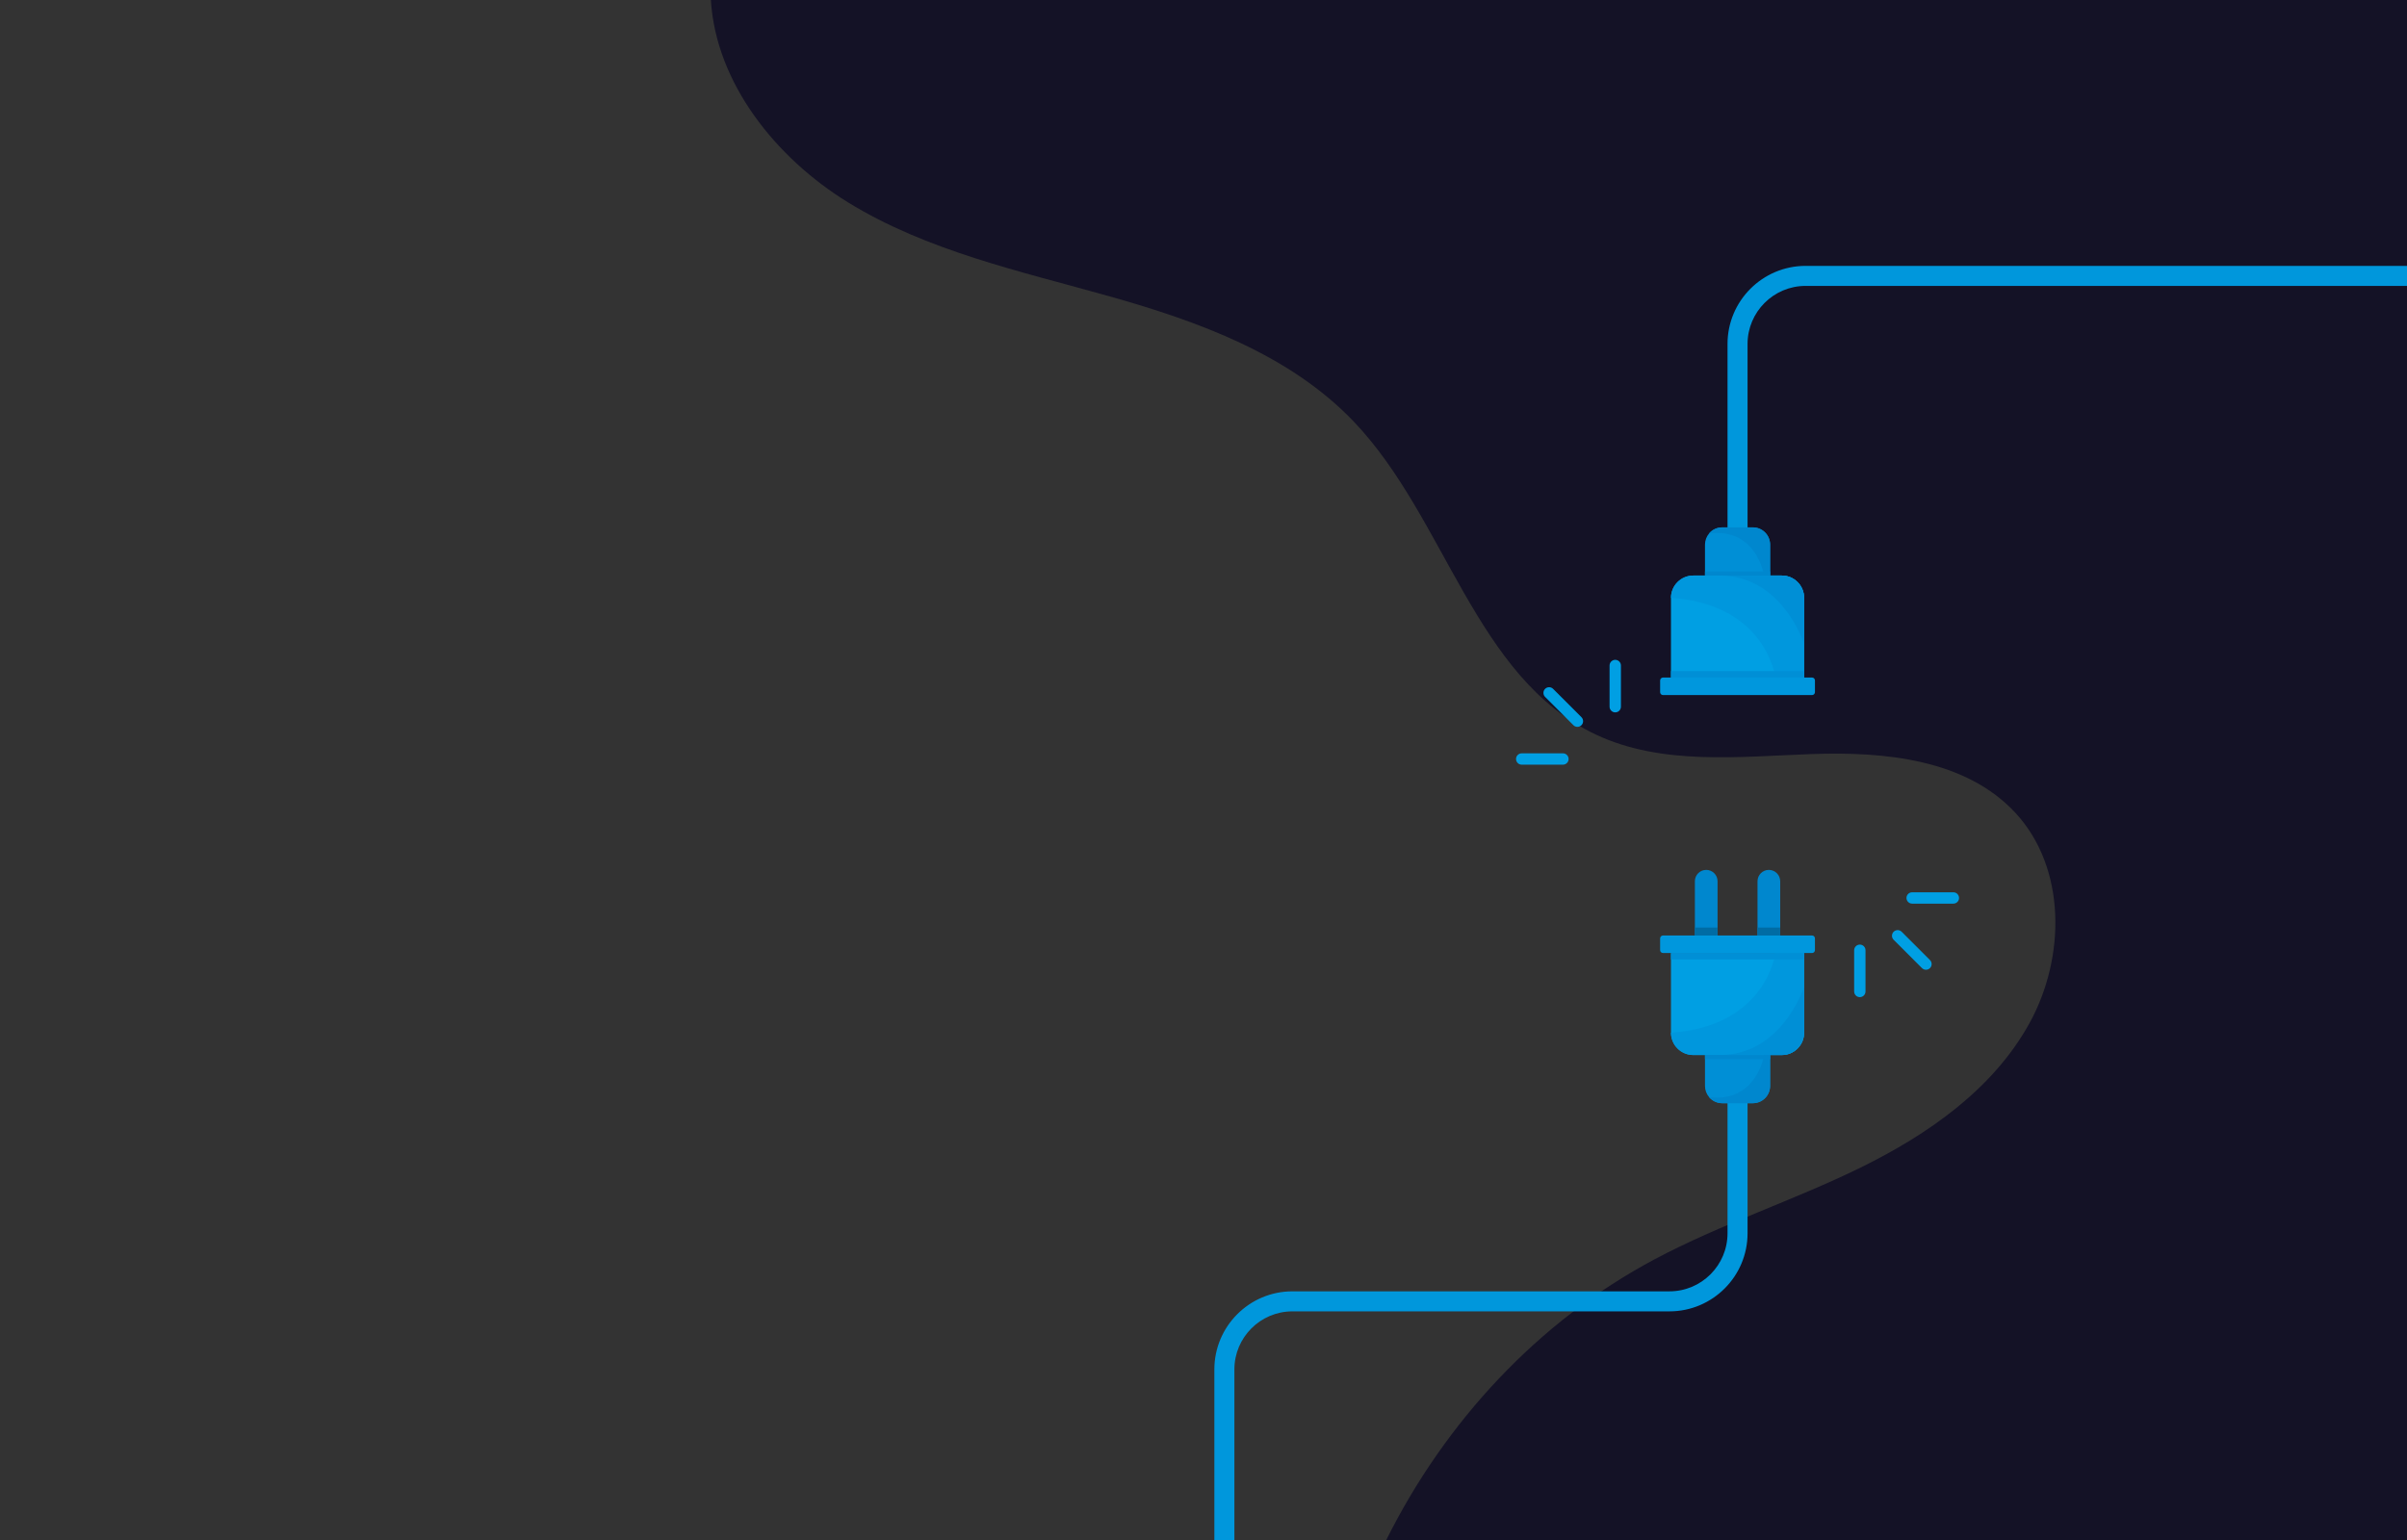 <?xml version="1.0" encoding="utf-8"?>
<!-- Generator: Adobe Illustrator 25.4.1, SVG Export Plug-In . SVG Version: 6.00 Build 0)  -->
<svg version="1.1" id="_x2018_ëîé_x5F_1" xmlns="http://www.w3.org/2000/svg" xmlns:xlink="http://www.w3.org/1999/xlink"
	 x="0px" y="0px" viewBox="0 0 5000 3200" style="enable-background:new 0 0 5000 3200;" xml:space="preserve">
<rect x="0" y="0" width="5000" height="3200" fill="#333333" stroke="none"/>
<style type="text/css">
	.st0{fill:#141226;}
	.st1{fill:#2C447D;}
	.st2{fill:#191F3A;}
	.st3{fill:#C8DEF4;}
	.st4{fill:#FFFFFF;}
	.st5{fill:#0097DC;}
	.st6{fill:#008FD6;}
	.st7{fill:#009FE3;}
	.st8{fill:#0097DD;}
	.st9{fill:#0087CE;}
	.st10{fill:#006CA4;}
</style>
<path class="st0" d="M5000,0v3200H2879.64c122.11-245.15,315.66-454.76,557.78-583.47c137.87-73.29,287.61-121.7,427.77-190.52
	c140.17-68.81,274.95-162.97,350.43-299.66c75.49-136.69,77.04-322.82-29.09-437.35c-103.03-111.19-271.59-127.61-423.08-122.13
	c-151.49,5.47-310.92,24.09-448.13-40.35c-251.61-118.16-311.27-449.36-503.17-650.47c-133.06-139.44-322.7-208.29-508.23-260.52
	c-185.53-52.23-377.95-93.96-542.15-194.89C1611.82,328.47,1487.18,172.78,1476.69,0H5000z"/>
<g>
	<g>
		<g>
			<g>
				<g>
					<path class="st1" d="M-2181.05,1389.97V1332h-156.47c-19.74,0-34.55-4.47-44.42-13.4c-9.87-8.93-14.81-21.09-14.81-36.47
						c0-3.94,0.73-7.95,2.18-12c1.45-4.05,3.63-8.31,6.55-12.78c2.91-4.47,5.92-8.78,9.04-12.93c3.12-4.15,6.96-9.24,11.53-15.27
						l165.2-220.99c10.8-14.54,19.69-25.09,26.65-31.64c6.96-6.55,15.32-9.82,25.09-9.82c31.58,0,47.38,18.08,47.38,54.23v241.25
						h13.4c16,0,28.83,2.18,38.49,6.55c9.66,4.36,14.49,13.92,14.49,28.68c0,12.05-3.95,20.83-11.84,26.34
						c-7.9,5.51-19.74,8.26-35.53,8.26h-19.01v57.97c0,16-3.54,27.9-10.6,35.69c-7.07,7.79-16.52,11.69-28.36,11.69
						c-11.64,0-21.04-4-28.21-12C-2177.47,1417.35-2181.05,1405.55-2181.05,1389.97z M-2315.08,1262.18h134.03v-181.09
						L-2315.08,1262.18z"/>
					<path class="st1" d="M-2142.09,1440.35c-12.47,0-22.71-4.37-30.44-13c-7.64-8.53-11.52-21.1-11.52-37.38V1335h-153.47
						c-20.42,0-36.04-4.77-46.43-14.18c-10.48-9.48-15.79-22.5-15.79-38.69c0-4.28,0.79-8.66,2.36-13.01
						c1.52-4.24,3.83-8.75,6.85-13.4c2.91-4.47,5.99-8.88,9.15-13.1c3.12-4.16,6.97-9.25,11.54-15.29l165.18-220.97
						c10.86-14.62,19.95-25.4,27-32.03c7.5-7.05,16.63-10.63,27.15-10.63c33.43,0,50.38,19.26,50.38,57.23v238.25h10.4
						c16.35,0,29.72,2.29,39.73,6.81c10.79,4.87,16.26,15.44,16.26,31.41c0,13.04-4.42,22.73-13.13,28.8
						c-8.37,5.84-20.9,8.8-37.25,8.8h-16.01v54.97c0,16.69-3.83,29.37-11.37,37.7C-2119.13,1436.08-2129.42,1440.35-2142.09,1440.35
						z M-2150.5,969.7c-9.06,0-16.59,2.95-23.04,9c-6.79,6.39-15.64,16.9-26.3,31.24l-165.2,221c-4.58,6.04-8.42,11.13-11.54,15.28
						c-3.08,4.11-6.09,8.41-8.92,12.77c-2.77,4.26-4.87,8.35-6.24,12.15c-1.33,3.71-2.01,7.4-2.01,10.99
						c0,14.63,4.52,25.83,13.82,34.24c9.25,8.38,23.52,12.63,42.4,12.63h159.47v60.97c0,14.75,3.36,25.98,9.99,33.37
						c6.64,7.4,15.13,11,25.97,11c11.06,0,19.61-3.5,26.14-10.7c6.52-7.19,9.82-18.52,9.82-33.67V1329h22.01
						c15.09,0,26.47-2.6,33.82-7.72c7.11-4.95,10.56-12.76,10.56-23.88c0-13.59-4.16-22.07-12.73-25.94
						c-9.23-4.17-21.76-6.28-37.26-6.28h-16.4v-244.25C-2106.13,986.45-2120.64,969.7-2150.5,969.7z M-2178.05,1265.18h-142.98
						l142.98-193.19V1265.18z M-2309.12,1259.18h125.07v-169L-2309.12,1259.18z"/>
				</g>
				<g>
					<path class="st1" d="M-1676.11,1205.45c0,34.08-2.08,63.38-6.23,87.9c-4.16,24.52-11.84,46.75-23.07,66.7
						c-14.13,24.52-32.42,43.43-54.86,56.73c-22.44,13.3-47.38,19.95-74.81,19.95c-31.59,0-59.9-8.93-84.94-26.81
						c-25.04-17.87-43.9-42.59-56.57-74.18c-6.44-17.24-11.17-36.31-14.18-57.19c-3.01-20.88-4.52-43.48-4.52-67.79
						c0-31.37,1.66-59.64,4.99-84.78c3.32-25.14,8.52-46.75,15.58-64.83c12.26-29.92,30.08-52.72,53.45-68.42
						c23.38-15.69,51.27-23.53,83.69-23.53c21.4,0,40.83,3.48,58.29,10.44c17.45,6.96,32.78,17.14,45.97,30.55
						c13.19,13.4,24.36,29.98,33.51,49.71C-1684.01,1094.18-1676.11,1142.7-1676.11,1205.45z M-1761.52,1199.22
						c0-38.03-2.29-69.14-6.86-93.35c-4.57-24.2-12.26-42.49-23.07-54.86c-10.81-12.36-25.77-18.55-44.88-18.55
						c-27.43,0-46.5,13.82-57.19,41.45c-10.7,27.64-16.05,70.24-16.05,127.79c0,39.07,2.28,71.07,6.86,96
						c4.57,24.94,12.26,43.79,23.06,56.57c10.8,12.78,25.45,19.17,43.95,19.17c19.12,0,34.08-6.65,44.88-19.95
						c10.8-13.3,18.39-32.31,22.75-57.04C-1763.7,1271.74-1761.52,1239.32-1761.52,1199.22z"/>
					<path class="st1" d="M-1835.08,1439.72c-32.08,0-61.24-9.21-86.68-27.36c-25.4-18.12-44.78-43.53-57.61-75.51
						c-6.52-17.44-11.34-36.89-14.37-57.88c-3.02-20.92-4.55-43.87-4.55-68.22c0-31.37,1.69-60.03,5.01-85.17
						c3.34-25.26,8.64-47.31,15.76-65.53c12.45-30.38,30.8-53.86,54.58-69.81c23.77-15.95,52.49-24.04,85.36-24.04
						c21.68,0,41.67,3.58,59.4,10.65c17.76,7.09,33.57,17.59,47,31.23c13.37,13.58,24.84,30.59,34.09,50.56
						c15.9,34.54,23.97,83.93,23.97,146.82c0,34.08-2.11,63.82-6.28,88.4c-4.2,24.75-12.07,47.52-23.41,67.67
						c-14.35,24.89-33.16,44.34-55.94,57.84C-1781.55,1432.87-1807.23,1439.72-1835.08,1439.72z M-1837.57,972.19
						c-31.66,0-59.25,7.75-82.02,23.02c-22.77,15.28-40.38,37.85-52.35,67.06c-6.93,17.73-12.11,39.31-15.39,64.09
						c-3.29,24.89-4.96,53.28-4.96,84.39c0,24.07,1.51,46.73,4.49,67.36c2.96,20.57,7.68,39.6,14.02,56.57
						c12.37,30.83,31.05,55.34,55.5,72.79c24.4,17.42,52.39,26.25,83.19,26.25c26.75,0,51.4-6.57,73.28-19.53
						c21.88-12.96,39.98-31.69,53.79-55.64c10.98-19.52,18.62-41.64,22.71-65.71c4.11-24.24,6.19-53.65,6.19-87.4
						c0-62.02-7.88-110.57-23.41-144.3c-8.96-19.33-20.03-35.77-32.92-48.87c-12.84-13.04-27.96-23.09-44.95-29.86
						C-1797.42,975.63-1816.65,972.19-1837.57,972.19z M-1835.7,1376.45c-19.33,0-34.89-6.81-46.24-20.23
						c-11.1-13.13-19.08-32.63-23.72-57.97c-4.58-24.99-6.91-57.47-6.91-96.54c0-57.67,5.47-101.03,16.25-128.88
						c11.14-28.78,31.33-43.37,59.99-43.37c19.93,0,35.79,6.58,47.14,19.57c11.11,12.72,19.1,31.65,23.75,56.27
						c4.58,24.3,6.91,55.89,6.91,93.91c0,40.09-2.22,72.98-6.59,97.77c-4.43,25.12-12.3,44.77-23.38,58.41
						C-1799.84,1369.37-1815.72,1376.45-1835.7,1376.45z M-1836.32,1035.46c-26.3,0-44.1,12.93-54.4,39.54
						c-10.52,27.15-15.85,69.79-15.85,126.71c0,38.71,2.29,70.83,6.81,95.46c4.45,24.29,11.99,42.86,22.4,55.18
						c10.3,12.18,23.92,18.11,41.66,18.11c18.33,0,32.25-6.16,42.56-18.84c10.43-12.84,17.87-31.57,22.13-55.67
						c4.31-24.44,6.5-56.98,6.5-96.73c0-37.64-2.29-68.86-6.8-92.79c-4.45-23.56-11.98-41.54-22.38-53.44
						C-1803.86,1041.36-1818.2,1035.46-1836.32,1035.46z"/>
				</g>
				<g>
					<path class="st1" d="M-1422.4,1389.97V1332h-156.47c-19.74,0-34.55-4.47-44.42-13.4c-9.87-8.93-14.81-21.09-14.81-36.47
						c0-3.94,0.73-7.95,2.18-12c1.45-4.05,3.63-8.31,6.55-12.78c2.91-4.47,5.92-8.78,9.04-12.93c3.12-4.15,6.96-9.24,11.53-15.27
						l165.2-220.99c10.8-14.54,19.69-25.09,26.65-31.64c6.96-6.55,15.32-9.82,25.09-9.82c31.58,0,47.38,18.08,47.38,54.23v241.25
						h13.4c16,0,28.83,2.18,38.49,6.55c9.66,4.36,14.49,13.92,14.49,28.68c0,12.05-3.95,20.83-11.84,26.34
						c-7.9,5.51-19.74,8.26-35.53,8.26h-19.01v57.97c0,16-3.54,27.9-10.6,35.69c-7.07,7.79-16.52,11.69-28.36,11.69
						c-11.64,0-21.04-4-28.21-12C-1418.81,1417.35-1422.4,1405.55-1422.4,1389.97z M-1556.42,1262.18h134.03v-181.09
						L-1556.42,1262.18z"/>
					<path class="st1" d="M-1383.44,1440.35c-12.47,0-22.71-4.37-30.44-13c-7.64-8.53-11.52-21.1-11.52-37.38V1335h-153.47
						c-20.42,0-36.04-4.77-46.43-14.18c-10.48-9.48-15.79-22.5-15.79-38.69c0-4.28,0.79-8.66,2.36-13.01
						c1.52-4.24,3.83-8.75,6.85-13.4c2.91-4.47,5.99-8.88,9.15-13.1c3.12-4.16,6.97-9.25,11.54-15.29l165.18-220.97
						c10.86-14.62,19.95-25.4,27-32.03c7.5-7.05,16.63-10.63,27.15-10.63c33.43,0,50.38,19.26,50.38,57.23v238.25h10.4
						c16.35,0,29.72,2.29,39.73,6.81c10.79,4.87,16.26,15.44,16.26,31.41c0,13.04-4.42,22.73-13.13,28.8
						c-8.37,5.84-20.9,8.8-37.25,8.8h-16.01v54.97c0,16.69-3.83,29.37-11.37,37.7C-1360.48,1436.08-1370.77,1440.35-1383.44,1440.35
						z M-1391.85,969.7c-9.06,0-16.59,2.95-23.04,9c-6.79,6.39-15.64,16.9-26.3,31.24l-165.2,221c-4.58,6.04-8.42,11.13-11.54,15.28
						c-3.08,4.11-6.08,8.41-8.92,12.77c-2.77,4.26-4.87,8.35-6.24,12.15c-1.33,3.71-2.01,7.4-2.01,10.99
						c0,14.63,4.52,25.83,13.82,34.24c9.25,8.38,23.52,12.63,42.4,12.63h159.47v60.97c0,14.75,3.36,25.98,9.99,33.37
						c6.64,7.4,15.13,11,25.97,11c11.06,0,19.61-3.5,26.14-10.7c6.52-7.19,9.82-18.52,9.82-33.67V1329h22.01
						c15.09,0,26.47-2.6,33.82-7.72c7.11-4.95,10.56-12.76,10.56-23.88c0-13.59-4.16-22.07-12.73-25.94
						c-9.23-4.17-21.76-6.28-37.26-6.28h-16.4v-244.25C-1347.48,986.45-1361.99,969.7-1391.85,969.7z M-1419.4,1265.18h-142.98
						l142.98-193.19V1265.18z M-1550.47,1259.18h125.07v-169L-1550.47,1259.18z"/>
				</g>
			</g>
		</g>
		<g>
			<g>
				<g>
					<path class="st2" d="M-2508.44,1676.11h-25.85v39.45c0,5.64-1.33,9.92-3.99,12.83c-2.66,2.91-6.02,4.37-10.08,4.37
						c-4.25,0-7.67-1.44-10.27-4.32c-2.6-2.88-3.9-7.11-3.9-12.69v-107.41c0-6.21,1.43-10.65,4.28-13.31
						c2.85-2.66,7.38-3.99,13.59-3.99h36.22c10.71,0,18.95,0.82,24.71,2.47c5.7,1.59,10.63,4.22,14.78,7.89
						c4.15,3.68,7.3,8.17,9.46,13.5c2.15,5.32,3.23,11.31,3.23,17.97c0,14.2-4.37,24.95-13.12,32.27
						C-2478.12,1672.45-2491.14,1676.11-2508.44,1676.11z M-2515.28,1612.23h-19.01v42.58h19.01c6.65,0,12.21-0.7,16.68-2.09
						c4.47-1.39,7.87-3.67,10.22-6.84c2.34-3.17,3.52-7.32,3.52-12.45c0-6.15-1.81-11.15-5.42-15.02
						C-2494.34,1614.29-2502.67,1612.23-2515.28,1612.23z"/>
					<path class="st2" d="M-2548.36,1733.76c-4.52,0-8.23-1.57-11.01-4.66c-2.76-3.06-4.15-7.55-4.15-13.36v-107.41
						c0-6.47,1.55-11.19,4.6-14.04c3.03-2.83,7.83-4.26,14.27-4.26h36.22c10.75,0,19.16,0.84,24.99,2.51
						c5.82,1.62,10.92,4.34,15.17,8.1c4.25,3.76,7.52,8.43,9.72,13.87c2.19,5.42,3.31,11.59,3.31,18.34
						c0,14.44-4.53,25.55-13.48,33.04c-8.89,7.44-22.25,11.21-39.71,11.21h-24.85v38.45c0,5.87-1.43,10.42-4.25,13.51
						C-2540.4,1732.18-2544.03,1733.76-2548.36,1733.76z M-2544.65,1592.03c-5.92,0-10.26,1.25-12.91,3.72
						c-2.63,2.45-3.96,6.68-3.96,12.58v107.41c0,5.3,1.22,9.34,3.64,12.02c2.42,2.69,5.54,3.99,9.52,3.99c3.8,0,6.85-1.32,9.34-4.05
						c2.48-2.71,3.73-6.8,3.73-12.16v-40.45h26.85c16.98,0,29.91-3.62,38.43-10.75c8.47-7.09,12.76-17.68,12.76-31.5
						c0-6.49-1.06-12.41-3.16-17.59c-2.09-5.15-5.18-9.57-9.19-13.12c-4.02-3.56-8.86-6.14-14.39-7.67
						c-5.66-1.62-13.88-2.43-24.45-2.43H-2544.65z M-2515.28,1655.81h-20.01v-44.58h20.01c13.01,0,21.42,2.12,25.71,6.48
						c3.79,4.06,5.71,9.34,5.71,15.72c0,5.33-1.25,9.72-3.71,13.05c-2.46,3.33-6.07,5.75-10.72,7.2
						C-2502.84,1655.09-2508.56,1655.81-2515.28,1655.81z M-2533.29,1653.81h18.01c6.52,0,12.04-0.69,16.38-2.04
						c4.24-1.32,7.51-3.5,9.71-6.48c2.2-2.98,3.32-6.97,3.32-11.86c0-5.86-1.73-10.68-5.15-14.34c-3.82-3.88-12-5.86-24.27-5.86
						h-18.01V1653.81z"/>
				</g>
			</g>
			<g>
				<g>
					<path class="st2" d="M-2376.31,1718.12c-6.27,4.88-12.34,8.54-18.2,10.98c-5.86,2.44-12.44,3.66-19.72,3.66
						c-6.65,0-12.5-1.32-17.54-3.94c-5.04-2.63-8.92-6.19-11.64-10.69c-2.73-4.5-4.09-9.38-4.09-14.64c0-7.1,2.25-13.15,6.75-18.16
						c4.5-5,10.68-8.36,18.54-10.08c1.65-0.38,5.73-1.24,12.26-2.57c6.53-1.33,12.12-2.55,16.78-3.66
						c4.66-1.11,9.71-2.46,15.16-4.04c-0.32-6.84-1.7-11.87-4.13-15.07c-2.44-3.2-7.49-4.8-15.16-4.8c-6.59,0-11.55,0.92-14.88,2.76
						c-3.33,1.84-6.18,4.59-8.55,8.27c-2.38,3.68-4.06,6.1-5.04,7.27c-0.98,1.17-3.09,1.76-6.32,1.76c-2.92,0-5.43-0.93-7.56-2.8
						c-2.12-1.87-3.18-4.26-3.18-7.18c0-4.56,1.62-9,4.85-13.31c3.23-4.31,8.27-7.86,15.11-10.65c6.84-2.79,15.37-4.18,25.57-4.18
						c11.41,0,20.37,1.35,26.9,4.04c6.53,2.69,11.14,6.96,13.83,12.79c2.69,5.83,4.04,13.56,4.04,23.19
						c0,6.08-0.02,11.25-0.05,15.49c-0.03,4.25-0.08,8.97-0.14,14.16c0,4.88,0.81,9.97,2.42,15.26c1.62,5.29,2.42,8.7,2.42,10.22
						c0,2.66-1.25,5.09-3.75,7.27c-2.5,2.19-5.34,3.28-8.51,3.28c-2.66,0-5.29-1.25-7.89-3.75
						C-2370.64,1726.5-2373.4,1722.87-2376.31,1718.12z M-2378.02,1680.57c-3.8,1.39-9.33,2.87-16.59,4.42
						c-7.26,1.55-12.28,2.69-15.07,3.42c-2.79,0.73-5.45,2.16-7.98,4.28c-2.54,2.12-3.8,5.09-3.8,8.89c0,3.93,1.49,7.27,4.47,10.03
						c2.98,2.76,6.88,4.13,11.69,4.13c5.13,0,9.87-1.12,14.21-3.37c4.34-2.25,7.52-5.15,9.55-8.7c2.34-3.93,3.52-10.39,3.52-19.39
						V1680.57z"/>
					<path class="st2" d="M-2360.15,1733.76c-2.92,0-5.8-1.36-8.58-4.03c-2.47-2.38-5.11-5.79-7.84-10.14
						c-6.01,4.58-11.91,8.09-17.55,10.43c-5.96,2.48-12.72,3.74-20.11,3.74c-6.78,0-12.84-1.37-18-4.06
						c-5.18-2.7-9.23-6.42-12.04-11.06c-2.81-4.63-4.23-9.73-4.23-15.16c0-7.32,2.36-13.65,7.01-18.83
						c4.62-5.14,11.04-8.63,19.07-10.38c1.64-0.38,5.77-1.24,12.28-2.57c6.5-1.33,12.13-2.55,16.75-3.65
						c4.38-1.04,9.21-2.32,14.35-3.81c-0.37-6.21-1.68-10.82-3.89-13.72c-2.23-2.92-7.06-4.41-14.37-4.41
						c-6.39,0-11.23,0.89-14.39,2.63c-3.17,1.75-5.92,4.42-8.2,7.94c-2.42,3.74-4.09,6.15-5.11,7.37c-1.19,1.42-3.51,2.12-7.09,2.12
						c-3.15,0-5.92-1.03-8.22-3.05c-2.34-2.06-3.52-4.72-3.52-7.93c0-4.76,1.7-9.44,5.05-13.91c3.33-4.44,8.55-8.13,15.54-10.97
						c6.93-2.83,15.66-4.26,25.95-4.26c11.48,0,20.66,1.38,27.28,4.12c6.74,2.78,11.57,7.25,14.36,13.29
						c2.74,5.94,4.13,13.88,4.13,23.61c0,6.09-0.02,11.25-0.05,15.5c-0.03,4.25-0.08,8.97-0.14,14.17c0,4.75,0.8,9.78,2.38,14.95
						c1.66,5.44,2.47,8.88,2.47,10.51c0,2.95-1.38,5.65-4.1,8.02C-2353.67,1732.57-2356.75,1733.76-2360.15,1733.76z
						 M-2376.04,1716.64l0.58,0.95c2.86,4.66,5.59,8.25,8.11,10.69c2.39,2.31,4.81,3.47,7.2,3.47c2.95,0,5.51-0.99,7.85-3.03
						c2.3-2.01,3.41-4.14,3.41-6.52c0-0.97-0.41-3.48-2.38-9.93c-1.64-5.36-2.47-10.59-2.47-15.55c0.06-5.21,0.11-9.93,0.14-14.17
						c0.03-4.24,0.05-9.41,0.05-15.49c0-9.44-1.33-17.1-3.95-22.77c-2.57-5.57-7.05-9.7-13.3-12.28c-6.38-2.63-15.3-3.96-26.52-3.96
						c-10.02,0-18.5,1.38-25.19,4.11c-6.64,2.71-11.58,6.18-14.69,10.32c-3.08,4.11-4.65,8.39-4.65,12.71
						c0,2.64,0.93,4.74,2.85,6.43c1.95,1.72,4.21,2.55,6.9,2.55c3.62,0,5.02-0.76,5.55-1.4c0.95-1.14,2.62-3.55,4.96-7.17
						c2.46-3.8,5.45-6.69,8.91-8.6c3.46-1.91,8.63-2.88,15.36-2.88c8.07,0,13.29,1.7,15.96,5.19c2.55,3.35,4.01,8.61,4.34,15.62
						l0.04,0.79l-0.76,0.22c-5.46,1.59-10.58,2.95-15.21,4.05c-4.63,1.1-10.29,2.34-16.81,3.67c-6.49,1.32-10.61,2.18-12.24,2.56
						c-7.62,1.66-13.68,4.95-18.02,9.77c-4.31,4.79-6.49,10.68-6.49,17.49c0,5.05,1.33,9.8,3.94,14.12
						c2.61,4.32,6.4,7.79,11.25,10.33c4.87,2.54,10.62,3.83,17.08,3.83c7.12,0,13.62-1.21,19.34-3.58
						c5.75-2.39,11.8-6.04,17.97-10.84L-2376.04,1716.64z M-2405.3,1716.74c-5.05,0-9.22-1.48-12.37-4.4
						c-3.18-2.94-4.79-6.56-4.79-10.76c0-4.09,1.4-7.34,4.16-9.65c2.64-2.21,5.45-3.71,8.37-4.48c2.79-0.73,7.87-1.88,15.11-3.43
						c7.18-1.54,12.72-3.01,16.45-4.38l1.34-0.49v5.14c0,9.27-1.2,15.78-3.66,19.9c-2.11,3.69-5.46,6.75-9.95,9.07
						C-2395.1,1715.57-2400.03,1716.74-2405.3,1716.74z M-2379.02,1681.98c-3.75,1.26-8.92,2.6-15.38,3.99
						c-7.21,1.54-12.26,2.69-15.02,3.41c-2.63,0.69-5.19,2.06-7.59,4.08c-2.32,1.94-3.44,4.6-3.44,8.12c0,3.67,1.36,6.71,4.15,9.29
						c2.77,2.57,6.48,3.87,11.01,3.87c4.95,0,9.57-1.1,13.75-3.26c4.15-2.15,7.22-4.94,9.14-8.31c2.25-3.77,3.39-10.12,3.39-18.89
						V1681.98z"/>
				</g>
			</g>
			<g>
				<g>
					<path class="st2" d="M-2233.35,1646.26v75.38c0,8.62-0.92,16.03-2.76,22.24c-1.84,6.21-4.79,11.34-8.84,15.4
						c-4.06,4.05-9.36,7.07-15.92,9.03c-6.56,1.96-14.72,2.95-24.48,2.95c-8.94,0-16.92-1.25-23.95-3.75
						c-7.03-2.5-12.45-5.74-16.25-9.7c-3.8-3.96-5.7-8.03-5.7-12.21c0-3.17,1.08-5.75,3.23-7.75c2.15-2,4.75-2.99,7.79-2.99
						c3.8,0,7.13,1.68,9.98,5.04c1.39,1.71,2.84,3.44,4.33,5.18c1.49,1.74,3.14,3.23,4.94,4.47c1.81,1.24,3.98,2.15,6.51,2.76
						c2.53,0.6,5.45,0.9,8.75,0.9c6.72,0,11.93-0.94,15.64-2.8c3.71-1.87,6.3-4.48,7.79-7.84c1.49-3.36,2.36-6.96,2.61-10.79
						c0.25-3.83,0.44-10,0.57-18.49c-3.99,5.58-8.6,9.82-13.83,12.74c-5.23,2.92-11.45,4.37-18.68,4.37
						c-8.68,0-16.27-2.22-22.77-6.65c-6.5-4.43-11.49-10.65-14.97-18.63c-3.49-7.98-5.23-17.2-5.23-27.66
						c0-7.8,1.06-14.83,3.18-21.1c2.12-6.27,5.15-11.56,9.08-15.87c3.93-4.31,8.46-7.56,13.59-9.74c5.13-2.19,10.77-3.28,16.92-3.28
						c7.35,0,13.72,1.41,19.11,4.23c5.39,2.82,10.39,7.24,15.02,13.26v-3.52c0-4.5,1.11-7.98,3.33-10.46
						c2.22-2.47,5.07-3.71,8.56-3.71c5,0,8.33,1.63,9.98,4.9C-2234.17,1635.41-2233.35,1640.11-2233.35,1646.26z M-2308.54,1679.15
						c0,10.52,2.3,18.47,6.89,23.86c4.59,5.39,10.53,8.08,17.82,8.08c4.31,0,8.38-1.16,12.21-3.47c3.83-2.31,6.95-5.8,9.36-10.46
						c2.41-4.66,3.61-10.31,3.61-16.97c0-10.58-2.33-18.82-6.99-24.71c-4.66-5.89-10.79-8.84-18.39-8.84
						c-7.41,0-13.36,2.82-17.82,8.46C-2306.3,1660.74-2308.54,1668.75-2308.54,1679.15z"/>
					<path class="st2" d="M-2285.34,1772.26c-9.01,0-17.18-1.28-24.29-3.81c-7.15-2.54-12.75-5.89-16.64-9.95
						c-3.97-4.14-5.98-8.48-5.98-12.91c0-3.44,1.2-6.3,3.55-8.48c2.33-2.16,5.19-3.26,8.47-3.26c4.09,0,7.71,1.81,10.74,5.39
						c1.36,1.68,2.81,3.41,4.32,5.18c1.43,1.67,3.02,3.11,4.75,4.29c1.69,1.16,3.77,2.04,6.18,2.61c2.45,0.58,5.31,0.88,8.51,0.88
						c6.53,0,11.64-0.91,15.19-2.7c3.48-1.75,5.94-4.23,7.33-7.35c1.43-3.24,2.29-6.75,2.53-10.45c0.22-3.33,0.39-8.5,0.52-15.39
						c-3.63,4.5-7.76,8.05-12.29,10.58c-5.35,2.99-11.8,4.5-19.17,4.5c-8.85,0-16.7-2.3-23.33-6.83
						c-6.62-4.52-11.78-10.93-15.32-19.06c-3.52-8.07-5.31-17.51-5.31-28.06c0-7.87,1.09-15.08,3.24-21.42
						c2.16-6.38,5.28-11.84,9.29-16.23c4.01-4.4,8.7-7.76,13.94-9.99c5.23-2.23,11.06-3.36,17.31-3.36c7.48,0,14.06,1.46,19.57,4.34
						c4.8,2.51,9.35,6.31,13.55,11.31v-0.68c0-4.73,1.21-8.48,3.58-11.12c2.4-2.68,5.53-4.04,9.3-4.04c5.39,0,9.05,1.83,10.87,5.44
						c1.71,3.39,2.58,8.29,2.58,14.57v75.38c0,8.67-0.94,16.25-2.8,22.53c-1.88,6.34-4.94,11.67-9.09,15.82
						c-4.16,4.16-9.65,7.28-16.34,9.28C-2267.21,1771.25-2275.54,1772.26-2285.34,1772.26z M-2320.23,1735.85
						c-2.81,0-5.13,0.89-7.11,2.73c-1.96,1.82-2.91,4.11-2.91,7.01c0,3.89,1.83,7.77,5.43,11.52c3.68,3.83,9.02,7.01,15.87,9.45
						c6.89,2.45,14.84,3.7,23.62,3.7c9.61,0,17.75-0.98,24.19-2.91c6.37-1.91,11.58-4.86,15.5-8.78c3.92-3.92,6.81-8.96,8.59-14.98
						c1.8-6.09,2.72-13.48,2.72-21.96v-75.38c0-5.96-0.8-10.56-2.36-13.67c-1.48-2.92-4.45-4.35-9.09-4.35
						c-3.22,0-5.77,1.1-7.81,3.38c-2.04,2.27-3.07,5.56-3.07,9.79v6.46l-1.79-2.33c-4.52-5.88-9.46-10.24-14.69-12.98
						c-5.22-2.73-11.49-4.12-18.64-4.12c-5.98,0-11.54,1.08-16.53,3.2c-4.98,2.12-9.43,5.31-13.25,9.5
						c-3.82,4.19-6.8,9.41-8.87,15.52c-2.08,6.14-3.13,13.13-3.13,20.78c0,10.27,1.73,19.44,5.14,27.26
						c3.39,7.77,8.31,13.9,14.62,18.21c6.29,4.3,13.76,6.48,22.2,6.48c7.02,0,13.14-1.43,18.19-4.25c5.07-2.83,9.62-7.02,13.5-12.45
						l1.86-2.6l-0.05,3.2c-0.13,8.46-0.32,14.7-0.57,18.54c-0.26,3.93-1.17,7.68-2.7,11.13c-1.58,3.56-4.36,6.36-8.26,8.33
						c-3.83,1.93-9.24,2.91-16.09,2.91c-3.36,0-6.38-0.31-8.98-0.93c-2.65-0.63-4.95-1.61-6.85-2.9c-1.87-1.28-3.6-2.84-5.14-4.64
						c-1.52-1.78-2.98-3.53-4.34-5.2C-2313.69,1737.38-2316.7,1735.85-2320.23,1735.85z M-2283.82,1712.09
						c-7.56,0-13.81-2.84-18.58-8.43c-4.73-5.54-7.13-13.79-7.13-24.51c0-10.57,2.33-18.87,6.92-24.67
						c4.65-5.86,10.91-8.84,18.61-8.84c7.89,0,14.34,3.1,19.18,9.22c4.78,6.05,7.2,14.57,7.2,25.33c0,6.78-1.25,12.65-3.72,17.43
						c-2.49,4.8-5.76,8.46-9.73,10.85C-2275.07,1710.87-2279.35,1712.09-2283.82,1712.09z M-2284.01,1647.64
						c-7.16,0-12.73,2.64-17.04,8.08c-4.3,5.43-6.49,13.32-6.49,23.43c0,10.23,2.24,18.04,6.65,23.21
						c4.37,5.13,10.11,7.73,17.06,7.73c4.1,0,8.04-1.12,11.7-3.33c3.65-2.2,6.68-5.59,8.99-10.06c2.32-4.49,3.5-10.05,3.5-16.51
						c0-10.3-2.28-18.41-6.77-24.09C-2270.9,1650.41-2276.66,1647.64-2284.01,1647.64z"/>
				</g>
			</g>
			<g>
				<g>
					<path class="st2" d="M-2139.53,1686.37h-50.76c0.06,5.89,1.25,11.09,3.56,15.59c2.31,4.5,5.39,7.89,9.22,10.17
						c3.83,2.28,8.06,3.42,12.69,3.42c3.1,0,5.94-0.36,8.51-1.09c2.57-0.73,5.05-1.87,7.46-3.42c2.41-1.55,4.62-3.22,6.65-4.99
						c2.03-1.77,4.66-4.18,7.89-7.22c1.33-1.14,3.23-1.71,5.7-1.71c2.66,0,4.82,0.73,6.46,2.19c1.65,1.46,2.47,3.52,2.47,6.18
						c0,2.34-0.92,5.08-2.76,8.22c-1.84,3.14-4.61,6.15-8.32,9.03c-3.71,2.88-8.36,5.28-13.97,7.18c-5.61,1.9-12.06,2.85-19.34,2.85
						c-16.67,0-29.63-4.75-38.88-14.26c-9.25-9.51-13.88-22.4-13.88-38.69c0-7.67,1.14-14.78,3.42-21.34s5.61-12.18,9.98-16.87
						c4.37-4.69,9.76-8.29,16.16-10.79c6.4-2.5,13.5-3.76,21.29-3.76c10.14,0,18.84,2.14,26.09,6.42
						c7.26,4.28,12.69,9.81,16.3,16.59c3.61,6.78,5.42,13.69,5.42,20.72c0,6.53-1.87,10.76-5.61,12.69
						C-2127.49,1685.41-2132.75,1686.37-2139.53,1686.37z M-2190.29,1671.64h47.05c-0.63-8.87-3.03-15.51-7.18-19.91
						c-4.15-4.4-9.62-6.61-16.4-6.61c-6.46,0-11.77,2.23-15.92,6.7C-2186.88,1656.29-2189.4,1662.89-2190.29,1671.64z"/>
					<path class="st2" d="M-2164.05,1733.76c-16.87,0-30.19-4.9-39.59-14.56c-9.4-9.65-14.16-22.9-14.16-39.38
						c0-7.74,1.17-15.03,3.48-21.67c2.32-6.66,5.75-12.45,10.19-17.23c4.45-4.78,10.02-8.49,16.53-11.04
						c6.49-2.54,13.77-3.82,21.66-3.82c10.27,0,19.22,2.21,26.6,6.55c7.38,4.35,12.99,10.07,16.68,16.98
						c3.67,6.9,5.54,14.03,5.54,21.19c0,6.9-2.07,11.47-6.15,13.58c-3.86,2-9.33,3.01-16.24,3.01h-49.74
						c0.18,5.3,1.33,10.05,3.43,14.13c2.21,4.31,5.19,7.59,8.84,9.77c3.66,2.18,7.76,3.28,12.18,3.28c3,0,5.77-0.35,8.23-1.05
						c2.46-0.7,4.88-1.81,7.19-3.3c2.35-1.51,4.55-3.16,6.54-4.9c2-1.75,4.65-4.17,7.86-7.2c1.55-1.33,3.68-1.98,6.39-1.98
						c2.9,0,5.3,0.82,7.13,2.44c1.86,1.65,2.81,3.98,2.81,6.93c0,2.51-0.97,5.45-2.89,8.73c-1.9,3.23-4.78,6.37-8.57,9.31
						c-3.78,2.94-8.58,5.41-14.27,7.33C-2150.07,1732.78-2156.69,1733.76-2164.05,1733.76z M-2165.96,1628.06
						c-7.63,0-14.67,1.24-20.93,3.69c-6.23,2.44-11.54,5.98-15.79,10.54c-4.26,4.57-7.54,10.12-9.77,16.52
						c-2.23,6.42-3.37,13.49-3.37,21.01c0,15.94,4.57,28.72,13.59,37.99c9.01,9.26,21.85,13.96,38.16,13.96
						c7.15,0,13.54-0.94,19.02-2.8c5.48-1.86,10.08-4.22,13.68-7.02c3.59-2.79,6.3-5.73,8.07-8.75c1.74-2.97,2.62-5.56,2.62-7.72
						c0-2.38-0.7-4.16-2.13-5.43c-1.47-1.3-3.37-1.94-5.8-1.94c-2.21,0-3.91,0.5-5.05,1.47c-3.2,3.01-5.86,5.45-7.88,7.22
						c-2.06,1.8-4.34,3.51-6.77,5.08c-2.48,1.6-5.08,2.79-7.73,3.54c-2.64,0.75-5.59,1.13-8.78,1.13c-4.79,0-9.23-1.2-13.2-3.56
						c-3.98-2.37-7.21-5.93-9.6-10.57c-2.37-4.62-3.61-10.01-3.68-16.04l-0.01-1.01h51.77c6.59,0,11.74-0.94,15.32-2.79
						c3.36-1.74,5.07-5.71,5.07-11.8c0-6.83-1.78-13.65-5.3-20.25c-3.51-6.58-8.87-12.03-15.93-16.2
						C-2147.44,1630.17-2156.05,1628.06-2165.96,1628.06z M-2142.16,1672.64h-49.23l0.11-1.1c0.91-8.93,3.54-15.79,7.82-20.4
						c4.33-4.66,9.93-7.02,16.65-7.02c7.03,0,12.8,2.33,17.12,6.92c4.29,4.56,6.8,11.46,7.45,20.53L-2142.16,1672.64z
						 M-2189.17,1670.64h44.85c-0.73-8.06-3.02-14.19-6.82-18.23c-3.94-4.17-9.21-6.29-15.67-6.29c-6.14,0-11.25,2.15-15.19,6.38
						C-2185.81,1656.6-2188.22,1662.69-2189.17,1670.64z"/>
				</g>
				<g>
					<path class="st2" d="M-2009.02,1605.57l54.28,82.13v-82.89c0-5.38,1.16-9.42,3.47-12.12c2.31-2.69,5.43-4.04,9.36-4.04
						c4.05,0,7.26,1.35,9.6,4.04c2.34,2.69,3.52,6.73,3.52,12.12v109.6c0,12.23-5.07,18.35-15.21,18.35c-2.54,0-4.82-0.37-6.84-1.09
						c-2.03-0.73-3.93-1.88-5.7-3.47c-1.77-1.58-3.42-3.44-4.94-5.56c-1.52-2.12-3.04-4.29-4.56-6.51l-52.95-81.18v81.65
						c0,5.32-1.24,9.35-3.71,12.07c-2.47,2.72-5.64,4.09-9.51,4.09c-3.99,0-7.19-1.38-9.6-4.13c-2.41-2.76-3.61-6.76-3.61-12.02
						v-107.51c0-4.56,0.51-8.14,1.52-10.74c1.2-2.85,3.2-5.18,5.99-6.99c2.79-1.81,5.8-2.71,9.03-2.71c2.53,0,4.71,0.41,6.51,1.24
						c1.81,0.82,3.39,1.93,4.75,3.33c1.36,1.39,2.76,3.2,4.18,5.42C-2012.01,1600.85-2010.54,1603.17-2009.02,1605.57z"/>
					<path class="st2" d="M-1944,1733.76c-2.64,0-5.05-0.39-7.18-1.15c-2.14-0.77-4.17-2-6.03-3.67c-1.82-1.62-3.53-3.55-5.09-5.72
						c-1.52-2.12-3.06-4.32-4.57-6.53l-51.12-78.38v78.29c0,5.56-1.33,9.84-3.97,12.74c-2.66,2.93-6.11,4.42-10.25,4.42
						c-4.28,0-7.76-1.51-10.35-4.48c-2.56-2.93-3.86-7.2-3.86-12.68v-107.51c0-4.67,0.53-8.4,1.59-11.1
						c1.29-3.05,3.43-5.55,6.38-7.46c2.94-1.9,6.16-2.87,9.57-2.87c2.67,0,5,0.45,6.93,1.33c1.91,0.87,3.61,2.06,5.05,3.54
						c1.41,1.44,2.85,3.31,4.31,5.58c1.43,2.22,2.9,4.53,4.42,6.94l52.44,79.34v-79.56c0-5.61,1.25-9.9,3.71-12.77
						c2.5-2.91,5.91-4.39,10.12-4.39c4.34,0,7.82,1.47,10.35,4.38c2.5,2.87,3.76,7.17,3.76,12.78v109.6
						C-1927.79,1727.25-1933.25,1733.76-1944,1733.76z M-2020,1631.58l54.78,84c1.49,2.18,3.02,4.36,4.54,6.47
						c1.47,2.05,3.08,3.87,4.79,5.4c1.67,1.49,3.48,2.59,5.38,3.27c1.91,0.69,4.1,1.03,6.51,1.03c9.56,0,14.21-5.67,14.21-17.35
						v-109.6c0-5.11-1.1-8.97-3.27-11.46c-2.17-2.49-5.06-3.7-8.85-3.7c-3.66,0-6.47,1.21-8.6,3.69c-2.14,2.49-3.23,6.35-3.23,11.47
						v86.22l-56.12-84.92c-1.52-2.41-2.99-4.72-4.42-6.93c-1.38-2.15-2.75-3.92-4.06-5.26c-1.27-1.3-2.77-2.35-4.45-3.11
						c-1.67-0.76-3.72-1.15-6.1-1.15c-3.02,0-5.88,0.86-8.49,2.55c-2.6,1.69-4.49,3.89-5.61,6.54c-0.95,2.44-1.44,5.93-1.44,10.35
						v107.51c0,4.99,1.13,8.81,3.37,11.37c2.23,2.55,5.12,3.79,8.85,3.79c3.6,0,6.47-1.23,8.76-3.76c2.29-2.52,3.45-6.36,3.45-11.4
						V1631.58z"/>
				</g>
				<g>
					<path class="st2" d="M-1802.56,1680c0,7.73-1.2,14.86-3.61,21.39c-2.41,6.53-5.89,12.14-10.46,16.83
						c-4.56,4.69-10.01,8.29-16.35,10.79c-6.34,2.5-13.47,3.75-21.39,3.75c-7.86,0-14.92-1.27-21.2-3.8
						c-6.27-2.53-11.71-6.16-16.3-10.88c-4.6-4.72-8.08-10.3-10.46-16.73c-2.38-6.43-3.56-13.55-3.56-21.34
						c0-7.86,1.2-15.05,3.61-21.58c2.41-6.53,5.86-12.1,10.36-16.73c4.5-4.62,9.95-8.19,16.35-10.69c6.4-2.5,13.47-3.75,21.2-3.75
						c7.86,0,14.99,1.27,21.39,3.8c6.4,2.54,11.88,6.15,16.44,10.84c4.56,4.69,8.03,10.27,10.41,16.73
						C-1803.75,1665.08-1802.56,1672.21-1802.56,1680z M-1828.6,1680c0-10.58-2.33-18.82-6.99-24.71
						c-4.66-5.89-10.92-8.84-18.77-8.84c-5.07,0-9.54,1.32-13.4,3.94c-3.87,2.63-6.84,6.51-8.94,11.64
						c-2.09,5.13-3.14,11.12-3.14,17.97c0,6.78,1.03,12.71,3.09,17.78c2.06,5.07,5,8.95,8.84,11.64c3.83,2.69,8.35,4.04,13.55,4.04
						c7.86,0,14.12-2.96,18.77-8.89C-1830.93,1698.65-1828.6,1690.46-1828.6,1680z"/>
					<path class="st2" d="M-1854.36,1733.76c-7.95,0-15.21-1.3-21.57-3.88c-6.38-2.57-11.97-6.31-16.64-11.11
						c-4.67-4.8-8.26-10.54-10.68-17.08c-2.41-6.51-3.63-13.81-3.63-21.69c0-7.94,1.24-15.32,3.67-21.92
						c2.45-6.63,6.01-12.37,10.58-17.08c4.58-4.71,10.2-8.38,16.7-10.93c6.49-2.54,13.74-3.82,21.56-3.82
						c7.94,0,15.26,1.3,21.76,3.87c6.5,2.58,12.15,6.3,16.79,11.07c4.64,4.77,8.22,10.52,10.63,17.08
						c2.41,6.54,3.63,13.86,3.63,21.73c0,7.81-1.24,15.12-3.67,21.73c-2.45,6.63-6.04,12.41-10.68,17.18
						c-4.64,4.77-10.26,8.48-16.7,11.02C-1839.04,1732.47-1846.36,1733.76-1854.36,1733.76z M-1854.36,1628.25
						c-7.57,0-14.58,1.24-20.83,3.69c-6.24,2.44-11.62,5.96-16,10.46c-4.38,4.5-7.79,10.01-10.14,16.38
						c-2.36,6.38-3.55,13.53-3.55,21.23c0,7.64,1.18,14.7,3.5,20.99c2.32,6.27,5.76,11.78,10.23,16.38
						c4.47,4.6,9.84,8.18,15.96,10.65c6.13,2.47,13.13,3.73,20.82,3.73c7.76,0,14.83-1.24,21.02-3.68c6.18-2.44,11.56-5.99,16-10.56
						c4.44-4.57,7.89-10.11,10.23-16.47c2.36-6.39,3.55-13.46,3.55-21.04c0-7.64-1.18-14.72-3.5-21.04
						c-2.32-6.3-5.74-11.81-10.19-16.38c-4.44-4.57-9.86-8.13-16.1-10.6C-1839.6,1629.5-1846.67,1628.25-1854.36,1628.25z
						 M-1854.36,1714.46c-5.38,0-10.13-1.42-14.12-4.22c-3.98-2.79-7.07-6.86-9.19-12.09c-2.1-5.16-3.16-11.27-3.16-18.15
						c0-6.94,1.08-13.11,3.21-18.34c2.16-5.29,5.29-9.36,9.3-12.09c4.02-2.73,8.72-4.12,13.97-4.12c8.14,0,14.72,3.1,19.56,9.22
						c4.78,6.05,7.2,14.57,7.2,25.33c0,10.64-2.42,19.11-7.2,25.19C-1839.64,1711.34-1846.22,1714.46-1854.36,1714.46z
						 M-1854.36,1647.45c-4.84,0-9.16,1.27-12.84,3.77c-3.68,2.51-6.57,6.27-8.57,11.19c-2.03,4.99-3.06,10.91-3.06,17.59
						c0,6.62,1.01,12.47,3.02,17.4c1.97,4.87,4.83,8.63,8.49,11.2c3.64,2.56,8.01,3.86,12.97,3.86c7.5,0,13.55-2.86,17.99-8.51
						c4.49-5.72,6.77-13.78,6.77-23.95c0-10.3-2.28-18.41-6.77-24.09C-1840.81,1650.29-1846.86,1647.45-1854.36,1647.45z"/>
				</g>
				<g>
					<path class="st2" d="M-1780.7,1629.53h2.85v-15.59c0-4.18,0.11-7.46,0.33-9.84c0.22-2.38,0.84-4.42,1.85-6.13
						c1.01-1.77,2.47-3.22,4.37-4.33c1.9-1.11,4.02-1.66,6.37-1.66c3.29,0,6.27,1.24,8.94,3.71c1.77,1.65,2.9,3.66,3.37,6.04
						c0.48,2.38,0.71,5.75,0.71,10.12v17.68h9.51c3.67,0,6.48,0.87,8.41,2.61c1.93,1.74,2.9,3.98,2.9,6.7
						c0,3.49-1.38,5.93-4.13,7.32c-2.76,1.39-6.7,2.09-11.83,2.09h-4.85v47.72c0,4.06,0.14,7.18,0.43,9.36
						c0.29,2.19,1.05,3.96,2.28,5.32c1.24,1.36,3.25,2.04,6.04,2.04c1.52,0,3.58-0.27,6.18-0.81c2.6-0.54,4.62-0.81,6.08-0.81
						c2.09,0,3.98,0.84,5.66,2.52c1.68,1.68,2.52,3.75,2.52,6.23c0,4.18-2.28,7.38-6.84,9.6c-4.56,2.22-11.12,3.33-19.68,3.33
						c-8.11,0-14.26-1.36-18.44-4.09c-4.18-2.72-6.92-6.5-8.22-11.31c-1.3-4.82-1.95-11.25-1.95-19.3v-49.81h-3.42
						c-3.74,0-6.59-0.89-8.56-2.66c-1.96-1.77-2.95-4.02-2.95-6.75c0-2.72,1.03-4.96,3.09-6.7
						C-1787.62,1630.4-1784.63,1629.53-1780.7,1629.53z"/>
					<path class="st2" d="M-1749.23,1733.76c-8.27,0-14.66-1.43-18.99-4.25c-4.38-2.85-7.28-6.85-8.64-11.89
						c-1.32-4.88-1.98-11.45-1.98-19.56v-48.81h-2.42c-3.98,0-7.08-0.98-9.23-2.92c-2.17-1.96-3.28-4.48-3.28-7.49
						c0-3.02,1.16-5.53,3.44-7.46c2.24-1.89,5.48-2.85,9.63-2.85h1.85v-14.59c0-4.2,0.11-7.55,0.34-9.93
						c0.23-2.51,0.9-4.71,1.99-6.55c1.09-1.91,2.68-3.48,4.73-4.68c2.05-1.19,4.36-1.8,6.87-1.8c3.54,0,6.78,1.34,9.62,3.97
						c1.92,1.79,3.16,4,3.67,6.57c0.49,2.43,0.73,5.9,0.73,10.32v16.68h8.51c3.91,0,6.97,0.97,9.08,2.87
						c2.14,1.93,3.23,4.44,3.23,7.44c0,3.88-1.58,6.64-4.68,8.21c-2.88,1.46-7.02,2.2-12.29,2.2h-3.85v46.72
						c0,3.99,0.14,7.1,0.42,9.23c0.26,1.97,0.94,3.58,2.03,4.78c1.03,1.14,2.81,1.71,5.3,1.71c1.45,0,3.46-0.26,5.98-0.79
						c2.69-0.56,4.75-0.83,6.29-0.83c2.36,0,4.5,0.95,6.36,2.81c1.87,1.87,2.81,4.2,2.81,6.93c0,4.58-2.49,8.11-7.41,10.5
						C-1733.8,1732.6-1740.57,1733.76-1749.23,1733.76z M-1780.7,1630.53c-3.67,0-6.47,0.8-8.34,2.38c-1.84,1.56-2.74,3.5-2.74,5.94
						c0,2.45,0.86,4.42,2.62,6.01c1.77,1.59,4.42,2.4,7.89,2.4h4.42v50.81c0,7.93,0.64,14.33,1.91,19.04
						c1.23,4.55,3.85,8.16,7.8,10.73c4,2.6,10.02,3.92,17.9,3.92c8.36,0,14.83-1.08,19.24-3.23c4.23-2.05,6.28-4.9,6.28-8.7
						c0-2.21-0.73-4.02-2.23-5.52c-1.5-1.5-3.12-2.23-4.95-2.23c-1.38,0-3.36,0.26-5.88,0.79c-2.65,0.55-4.8,0.83-6.38,0.83
						c-3.07,0-5.35-0.8-6.78-2.37c-1.37-1.51-2.22-3.48-2.53-5.87c-0.29-2.22-0.44-5.41-0.44-9.49v-48.72h5.85
						c4.95,0,8.78-0.67,11.38-1.98c2.41-1.22,3.59-3.32,3.59-6.43c0-2.45-0.84-4.4-2.57-5.96c-1.74-1.56-4.34-2.36-7.74-2.36h-10.51
						v-18.68c0-4.29-0.23-7.63-0.69-9.93c-0.44-2.18-1.44-3.98-3.07-5.5c-2.49-2.31-5.19-3.44-8.25-3.44
						c-2.15,0-4.13,0.51-5.87,1.53c-1.74,1.01-3.09,2.35-4.01,3.96c-0.94,1.59-1.52,3.51-1.73,5.73c-0.22,2.33-0.33,5.6-0.33,9.75
						v16.59H-1780.7z"/>
				</g>
			</g>
			<g>
				<g>
					<path class="st2" d="M-1579.46,1612.8h-55.61v35.65h46.48c4.31,0,7.52,0.97,9.65,2.9c2.12,1.93,3.18,4.51,3.18,7.75
						c0,3.23-1.08,5.8-3.23,7.7c-2.16,1.9-5.36,2.85-9.6,2.85h-46.48v45.91c0,5.83-1.32,10.16-3.94,12.98
						c-2.63,2.82-6,4.23-10.12,4.23c-4.18,0-7.59-1.43-10.22-4.28c-2.63-2.85-3.94-7.16-3.94-12.93v-107.22
						c0-4.05,0.6-7.37,1.81-9.93c1.2-2.57,3.09-4.43,5.66-5.61c2.57-1.17,5.85-1.76,9.84-1.76h66.54c4.5,0,7.84,1,10.03,2.99
						c2.19,2,3.28,4.61,3.28,7.84c0,3.3-1.09,5.94-3.28,7.94C-1571.62,1611.8-1574.96,1612.8-1579.46,1612.8z"/>
					<path class="st2" d="M-1649.14,1733.76c-4.45,0-8.14-1.55-10.95-4.6c-2.79-3.03-4.21-7.61-4.21-13.61v-107.22
						c0-4.19,0.64-7.67,1.9-10.36c1.3-2.77,3.37-4.82,6.15-6.09c2.69-1.23,6.14-1.85,10.25-1.85h66.54c4.74,0,8.34,1.1,10.7,3.26
						c2.39,2.18,3.61,5.07,3.61,8.58c0,3.57-1.21,6.49-3.61,8.68c-2.37,2.16-5.97,3.26-10.7,3.26h-54.61v33.65h45.48
						c4.54,0,8.02,1.06,10.32,3.16c2.33,2.12,3.51,4.98,3.51,8.49c0,3.51-1.2,6.36-3.57,8.45c-2.33,2.06-5.79,3.1-10.26,3.1h-45.48
						v44.91c0,6.06-1.42,10.66-4.21,13.66C-1641.1,1732.23-1644.75,1733.76-1649.14,1733.76z M-1646,1592.03
						c-3.83,0-7,0.56-9.42,1.67c-2.37,1.08-4.06,2.76-5.17,5.12c-1.14,2.42-1.71,5.62-1.71,9.51v107.22c0,5.48,1.24,9.6,3.68,12.25
						c2.45,2.66,5.56,3.96,9.48,3.96c3.86,0,6.94-1.28,9.39-3.91c2.44-2.62,3.68-6.75,3.68-12.29v-46.91h47.48
						c3.97,0,6.98-0.88,8.94-2.6c1.95-1.72,2.89-3.99,2.89-6.95c0-2.96-0.94-5.26-2.86-7.01c-1.92-1.75-4.94-2.64-8.97-2.64h-47.48
						v-37.65h56.61c4.22,0,7.37-0.92,9.35-2.73c1.99-1.81,2.95-4.17,2.95-7.2c0-2.96-0.97-5.29-2.95-7.1
						c-1.99-1.81-5.13-2.73-9.35-2.73H-1646z"/>
				</g>
			</g>
			<g>
				<g>
					<path class="st2" d="M-1457.22,1680c0,7.73-1.2,14.86-3.61,21.39c-2.41,6.53-5.89,12.14-10.46,16.83
						c-4.56,4.69-10.01,8.29-16.35,10.79c-6.34,2.5-13.47,3.75-21.39,3.75c-7.86,0-14.92-1.27-21.2-3.8
						c-6.27-2.53-11.71-6.16-16.3-10.88c-4.6-4.72-8.08-10.3-10.46-16.73c-2.38-6.43-3.56-13.55-3.56-21.34
						c0-7.86,1.2-15.05,3.61-21.58c2.41-6.53,5.86-12.1,10.36-16.73c4.5-4.62,9.95-8.19,16.35-10.69c6.4-2.5,13.47-3.75,21.2-3.75
						c7.86,0,14.99,1.27,21.39,3.8c6.4,2.54,11.88,6.15,16.44,10.84c4.56,4.69,8.03,10.27,10.41,16.73
						C-1458.41,1665.08-1457.22,1672.21-1457.22,1680z M-1483.27,1680c0-10.58-2.33-18.82-6.99-24.71
						c-4.66-5.89-10.92-8.84-18.77-8.84c-5.07,0-9.54,1.32-13.4,3.94c-3.87,2.63-6.84,6.51-8.94,11.64
						c-2.09,5.13-3.14,11.12-3.14,17.97c0,6.78,1.03,12.71,3.09,17.78c2.06,5.07,5.01,8.95,8.84,11.64
						c3.83,2.69,8.35,4.04,13.55,4.04c7.86,0,14.12-2.96,18.77-8.89C-1485.6,1698.65-1483.27,1690.46-1483.27,1680z"/>
					<path class="st2" d="M-1509.03,1733.76c-7.95,0-15.21-1.3-21.57-3.88c-6.37-2.57-11.97-6.31-16.64-11.11
						c-4.67-4.8-8.26-10.54-10.68-17.08c-2.41-6.51-3.63-13.81-3.63-21.69c0-7.94,1.24-15.32,3.67-21.92
						c2.44-6.63,6-12.37,10.58-17.08c4.58-4.71,10.2-8.38,16.7-10.93c6.49-2.54,13.74-3.82,21.56-3.82c7.94,0,15.26,1.3,21.76,3.87
						c6.5,2.58,12.15,6.3,16.79,11.07c4.64,4.77,8.22,10.52,10.63,17.08c2.41,6.54,3.63,13.86,3.63,21.73
						c0,7.81-1.24,15.12-3.67,21.73c-2.45,6.63-6.04,12.41-10.68,17.18c-4.64,4.77-10.26,8.48-16.7,11.02
						C-1493.7,1732.47-1501.02,1733.76-1509.03,1733.76z M-1509.03,1628.25c-7.57,0-14.58,1.24-20.83,3.69
						c-6.24,2.44-11.62,5.96-16,10.46c-4.38,4.5-7.79,10.01-10.14,16.38c-2.36,6.38-3.55,13.53-3.55,21.23
						c0,7.64,1.18,14.7,3.5,20.99c2.32,6.27,5.76,11.78,10.23,16.38c4.48,4.6,9.85,8.18,15.96,10.65
						c6.13,2.47,13.13,3.73,20.82,3.73c7.76,0,14.83-1.24,21.02-3.68c6.18-2.44,11.56-5.99,16-10.56
						c4.44-4.57,7.89-10.11,10.23-16.47c2.36-6.38,3.55-13.46,3.55-21.04c0-7.64-1.18-14.72-3.5-21.04
						c-2.32-6.3-5.74-11.81-10.19-16.38c-4.44-4.57-9.86-8.13-16.1-10.6C-1494.27,1629.5-1501.34,1628.25-1509.03,1628.25z
						 M-1509.03,1714.46c-5.38,0-10.13-1.42-14.12-4.22c-3.98-2.79-7.07-6.86-9.19-12.09c-2.1-5.16-3.16-11.27-3.16-18.15
						c0-6.94,1.08-13.11,3.21-18.34c2.16-5.29,5.29-9.36,9.3-12.09c4.02-2.73,8.72-4.12,13.97-4.12c8.14,0,14.72,3.1,19.56,9.22
						c4.78,6.05,7.2,14.57,7.2,25.33c0,10.64-2.42,19.11-7.2,25.19C-1494.3,1711.34-1500.88,1714.46-1509.03,1714.46z
						 M-1509.03,1647.45c-4.84,0-9.16,1.27-12.84,3.77c-3.68,2.5-6.57,6.27-8.57,11.19c-2.03,4.99-3.06,10.91-3.06,17.59
						c0,6.62,1.01,12.47,3.02,17.4c1.98,4.87,4.83,8.63,8.49,11.2c3.64,2.56,8.01,3.86,12.97,3.86c7.5,0,13.55-2.86,17.99-8.51
						c4.49-5.72,6.77-13.78,6.77-23.95c0-10.3-2.28-18.41-6.77-24.09C-1495.48,1650.29-1501.53,1647.45-1509.03,1647.45z"/>
				</g>
				<g>
					<path class="st2" d="M-1369.39,1718.12v-3.33c-3.11,3.93-6.37,7.22-9.79,9.89c-3.42,2.66-7.16,4.64-11.22,5.94
						c-4.06,1.3-8.68,1.95-13.88,1.95c-6.27,0-11.9-1.3-16.87-3.9c-4.98-2.6-8.83-6.18-11.55-10.74
						c-3.23-5.51-4.85-13.43-4.85-23.76v-51.42c0-5.2,1.17-9.08,3.52-11.64c2.34-2.57,5.45-3.85,9.32-3.85c3.93,0,7.1,1.3,9.51,3.9
						c2.41,2.6,3.61,6.46,3.61,11.6v41.54c0,6.02,0.51,11.07,1.52,15.16c1.01,4.09,2.83,7.29,5.47,9.6
						c2.63,2.31,6.19,3.47,10.69,3.47c4.37,0,8.49-1.3,12.36-3.9c3.86-2.6,6.69-5.99,8.46-10.17c1.46-3.67,2.19-11.72,2.19-24.14
						v-31.56c0-5.13,1.2-9,3.61-11.6c2.41-2.6,5.54-3.9,9.41-3.9c3.86,0,6.97,1.28,9.32,3.85c2.34,2.57,3.52,6.45,3.52,11.64v75.19
						c0,4.94-1.13,8.65-3.37,11.12c-2.25,2.47-5.15,3.71-8.7,3.71c-3.55,0-6.48-1.28-8.79-3.85
						C-1368.24,1726.34-1369.39,1722.75-1369.39,1718.12z"/>
					<path class="st2" d="M-1357.13,1733.76c-3.83,0-7.04-1.41-9.54-4.18c-2.47-2.74-3.73-6.6-3.73-11.46v-0.54
						c-2.61,3.05-5.36,5.69-8.18,7.89c-3.5,2.72-7.38,4.78-11.53,6.1c-4.14,1.33-8.91,2-14.18,2c-6.41,0-12.24-1.35-17.34-4.01
						c-5.12-2.67-9.14-6.41-11.94-11.12c-3.31-5.65-4.99-13.82-4.99-24.28v-51.42c0-5.43,1.27-9.58,3.78-12.32
						c2.53-2.77,5.91-4.17,10.05-4.17c4.2,0,7.64,1.42,10.24,4.22c2.57,2.78,3.88,6.91,3.88,12.28v41.54
						c0,5.91,0.5,10.93,1.49,14.92c0.96,3.87,2.69,6.93,5.15,9.09c2.43,2.14,5.8,3.22,10.03,3.22c4.15,0,8.12-1.25,11.8-3.73
						c3.68-2.48,6.41-5.75,8.1-9.73c1.39-3.52,2.11-11.52,2.11-23.75v-31.56c0-5.37,1.31-9.5,3.88-12.28
						c2.59-2.8,6.01-4.22,10.14-4.22c4.14,0,7.52,1.4,10.05,4.17c2.51,2.75,3.78,6.89,3.78,12.32v75.19c0,5.18-1.22,9.14-3.63,11.79
						C-1350.13,1732.4-1353.3,1733.76-1357.13,1733.76z M-1368.39,1711.91v6.21c0,4.35,1.08,7.75,3.21,10.12
						c2.13,2.37,4.77,3.52,8.05,3.52c3.28,0,5.89-1.11,7.96-3.38c2.07-2.27,3.11-5.79,3.11-10.45v-75.19c0-4.91-1.1-8.6-3.26-10.97
						c-2.17-2.37-4.97-3.52-8.58-3.52c-3.61,0-6.45,1.17-8.68,3.58c-2.22,2.39-3.35,6.07-3.35,10.92v31.56
						c0,12.67-0.74,20.68-2.26,24.51c-1.85,4.37-4.82,7.94-8.83,10.63c-4.02,2.7-8.36,4.07-12.92,4.07c-4.73,0-8.55-1.25-11.35-3.72
						c-2.77-2.44-4.72-5.84-5.78-10.11c-1.03-4.14-1.55-9.33-1.55-15.4v-41.54c0-4.85-1.13-8.52-3.35-10.92
						c-2.23-2.41-5.1-3.58-8.77-3.58c-3.61,0-6.41,1.15-8.58,3.52c-2.16,2.36-3.26,6.05-3.26,10.97v51.42
						c0,10.1,1.58,17.92,4.71,23.26c2.61,4.37,6.36,7.86,11.15,10.36c4.81,2.51,10.33,3.78,16.41,3.78c5.07,0,9.63-0.64,13.57-1.9
						c3.92-1.26,7.59-3.2,10.91-5.78c3.34-2.6,6.58-5.87,9.62-9.72L-1368.39,1711.91z"/>
				</g>
				<g>
					<path class="st2" d="M-1295.63,1641.6v3.14c4.56-6.02,9.55-10.44,14.97-13.26c5.42-2.82,11.64-4.23,18.68-4.23
						c6.84,0,12.96,1.49,18.35,4.47c5.39,2.98,9.41,7.19,12.07,12.64c1.71,3.17,2.82,6.59,3.33,10.27
						c0.51,3.68,0.76,8.36,0.76,14.07v48.29c0,5.2-1.19,9.12-3.56,11.79c-2.38,2.66-5.47,3.99-9.27,3.99c-3.87,0-7-1.36-9.41-4.09
						c-2.41-2.72-3.61-6.62-3.61-11.69v-43.25c0-8.55-1.19-15.1-3.56-19.63c-2.38-4.53-7.11-6.8-14.21-6.8
						c-4.63,0-8.84,1.38-12.64,4.13c-3.8,2.76-6.59,6.54-8.36,11.36c-1.27,3.87-1.9,11.09-1.9,21.67v32.51
						c0,5.26-1.22,9.21-3.66,11.83c-2.44,2.63-5.59,3.94-9.46,3.94c-3.74,0-6.81-1.36-9.22-4.09c-2.41-2.72-3.61-6.62-3.61-11.69
						v-75c0-4.94,1.08-8.63,3.23-11.07c2.15-2.44,5.1-3.66,8.84-3.66c2.28,0,4.34,0.54,6.18,1.62c1.84,1.08,3.31,2.69,4.42,4.85
						C-1296.18,1635.87-1295.63,1638.5-1295.63,1641.6z"/>
					<path class="st2" d="M-1240.31,1733.76c-4.15,0-7.56-1.49-10.16-4.42c-2.56-2.9-3.86-7.05-3.86-12.35v-43.25
						c0-8.35-1.16-14.8-3.45-19.16c-2.21-4.21-6.57-6.26-13.32-6.26c-4.39,0-8.45,1.33-12.06,3.94c-3.62,2.63-6.32,6.29-8.01,10.9
						c-1.22,3.71-1.84,10.9-1.84,21.33v32.51c0,5.5-1.32,9.71-3.93,12.51c-2.63,2.83-6.06,4.26-10.19,4.26
						c-4.02,0-7.37-1.49-9.97-4.42c-2.56-2.9-3.86-7.05-3.86-12.35v-75c0-5.17,1.17-9.12,3.48-11.74c2.34-2.65,5.57-4,9.59-4
						c2.45,0,4.7,0.59,6.68,1.75c2,1.17,3.61,2.94,4.8,5.25c1.18,2.29,1.77,5.1,1.77,8.35v0.27c4.15-4.98,8.69-8.77,13.51-11.28
						c5.54-2.88,11.98-4.34,19.14-4.34c6.98,0,13.32,1.54,18.83,4.59c5.55,3.07,9.75,7.47,12.49,13.08
						c1.74,3.22,2.9,6.79,3.42,10.57c0.51,3.71,0.77,8.49,0.77,14.21v48.29c0,5.42-1.29,9.61-3.82,12.45
						C-1232.85,1732.3-1236.22,1733.76-1240.31,1733.76z M-1271.1,1646.3c7.46,0,12.54,2.47,15.1,7.33
						c2.44,4.66,3.68,11.42,3.68,20.09v43.25c0,4.8,1.13,8.51,3.36,11.03c2.23,2.52,5.06,3.75,8.66,3.75c3.54,0,6.32-1.2,8.52-3.66
						c2.2-2.46,3.31-6.2,3.31-11.12v-48.29c0-5.63-0.25-10.32-0.75-13.93c-0.49-3.54-1.57-6.88-3.22-9.93
						c-2.58-5.27-6.5-9.38-11.68-12.24c-5.21-2.88-11.22-4.34-17.86-4.34c-6.84,0-12.97,1.38-18.22,4.12
						c-5.26,2.74-10.18,7.1-14.64,12.98l-1.8,2.37v-6.11c0-2.93-0.52-5.43-1.55-7.43c-1.02-1.97-2.37-3.47-4.04-4.44
						c-1.68-0.98-3.58-1.48-5.67-1.48c-3.47,0-6.12,1.09-8.09,3.32c-1.98,2.24-2.98,5.74-2.98,10.41v75c0,4.8,1.13,8.51,3.36,11.03
						c2.23,2.52,5,3.75,8.47,3.75c3.61,0,6.46-1.19,8.73-3.62c2.25-2.43,3.39-6.18,3.39-11.15v-32.51c0-10.79,0.64-17.98,1.95-21.98
						c1.85-5.02,4.78-8.99,8.73-11.86C-1280.38,1647.76-1275.92,1646.3-1271.1,1646.3z"/>
				</g>
				<g>
					<path class="st2" d="M-1130.52,1717.93v-2.57c-3.49,3.99-6.92,7.24-10.31,9.74c-3.39,2.5-7.07,4.41-11.03,5.7
						c-3.96,1.3-8.29,1.95-12.98,1.95c-6.21,0-11.96-1.32-17.25-3.94c-5.29-2.63-9.87-6.38-13.74-11.26
						c-3.87-4.88-6.8-10.61-8.79-17.21c-2-6.59-2.99-13.72-2.99-21.39c0-16.22,3.96-28.86,11.88-37.93
						c7.92-9.06,18.35-13.59,31.27-13.59c7.48,0,13.78,1.28,18.92,3.85s10.14,6.51,15.02,11.83v-38.31c0-5.32,1.06-9.35,3.18-12.07
						c2.12-2.72,5.15-4.09,9.08-4.09c3.93,0,6.95,1.25,9.08,3.75c2.12,2.5,3.18,6.2,3.18,11.07v114.45c0,4.94-1.14,8.65-3.42,11.12
						c-2.28,2.47-5.23,3.71-8.84,3.71c-3.55,0-6.48-1.28-8.79-3.85C-1129.36,1726.34-1130.52,1722.68-1130.52,1717.93z
						 M-1181.56,1679.81c0,7.03,1.09,13.02,3.28,17.97c2.19,4.94,5.18,8.67,8.98,11.17c3.8,2.5,7.95,3.75,12.45,3.75
						c4.56,0,8.73-1.19,12.5-3.56c3.77-2.38,6.78-6.02,9.03-10.93c2.25-4.91,3.37-11.04,3.37-18.39c0-6.91-1.13-12.85-3.37-17.82
						c-2.25-4.97-5.29-8.78-9.12-11.41c-3.83-2.63-8.03-3.94-12.6-3.94c-4.75,0-9,1.35-12.74,4.04c-3.74,2.69-6.64,6.56-8.7,11.6
						C-1180.53,1667.31-1181.56,1673.16-1181.56,1679.81z"/>
					<path class="st2" d="M-1118.26,1733.76c-3.83,0-7.04-1.41-9.54-4.18c-2.47-2.73-3.72-6.64-3.73-11.61
						c-2.93,3.16-5.86,5.83-8.72,7.94c-3.46,2.56-7.27,4.52-11.31,5.85c-4.05,1.33-8.52,2-13.29,2c-6.34,0-12.29-1.36-17.7-4.05
						c-5.4-2.68-10.14-6.56-14.07-11.54c-3.93-4.96-6.94-10.86-8.97-17.54c-2.02-6.65-3.04-13.95-3.04-21.68
						c0-16.4,4.08-29.38,12.13-38.58c8.08-9.25,18.86-13.93,32.03-13.93c7.6,0,14.11,1.33,19.36,3.96
						c4.61,2.3,9.17,5.74,13.57,10.22v-35.8c0-5.53,1.14-9.8,3.4-12.69c2.31-2.97,5.63-4.47,9.87-4.47c4.22,0,7.53,1.38,9.84,4.11
						c2.27,2.68,3.42,6.62,3.42,11.72v114.45c0,5.18-1.24,9.15-3.69,11.8C-1111.15,1732.4-1114.37,1733.76-1118.26,1733.76z
						 M-1129.52,1712.7v5.23c0,4.48,1.08,7.94,3.21,10.31c2.13,2.37,4.77,3.52,8.05,3.52c3.35,0,6-1.11,8.11-3.39
						c2.09-2.27,3.16-5.78,3.16-10.44v-114.45c0-4.61-0.99-8.12-2.95-10.43c-1.94-2.29-4.66-3.4-8.31-3.4
						c-3.64,0-6.35,1.21-8.29,3.7c-1.97,2.53-2.97,6.39-2.97,11.46v40.88l-1.74-1.89c-4.77-5.21-9.73-9.12-14.73-11.62
						c-4.97-2.48-11.18-3.74-18.47-3.74c-12.57,0-22.83,4.46-30.52,13.25c-7.72,8.83-11.64,21.37-11.64,37.27
						c0,7.53,0.99,14.63,2.95,21.1c1.95,6.44,4.85,12.12,8.62,16.87c3.76,4.74,8.26,8.44,13.4,10.99
						c5.13,2.55,10.78,3.84,16.81,3.84c4.56,0,8.82-0.64,12.66-1.9c3.84-1.26,7.46-3.13,10.74-5.56c3.32-2.45,6.73-5.68,10.15-9.6
						L-1129.52,1712.7z M-1156.85,1713.7c-4.68,0-9.05-1.32-13-3.92c-3.95-2.6-7.09-6.5-9.35-11.6c-2.23-5.05-3.36-11.23-3.36-18.37
						c0-6.75,1.06-12.78,3.16-17.92c2.12-5.19,5.16-9.24,9.04-12.03c3.9-2.8,8.38-4.23,13.32-4.23c4.75,0,9.17,1.39,13.16,4.12
						c3.97,2.72,7.15,6.7,9.47,11.82c2.3,5.08,3.46,11.22,3.46,18.24c0,7.46-1.17,13.79-3.47,18.81c-2.32,5.07-5.49,8.89-9.41,11.36
						C-1147.73,1712.45-1152.11,1713.7-1156.85,1713.7z M-1157.04,1647.64c-4.52,0-8.61,1.3-12.15,3.85
						c-3.57,2.57-6.38,6.33-8.36,11.16c-2,4.89-3.02,10.67-3.02,17.16c0,6.86,1.07,12.77,3.19,17.56c2.1,4.74,5,8.35,8.62,10.74
						c3.62,2.38,7.62,3.59,11.9,3.59c4.35,0,8.38-1.15,11.97-3.41c3.59-2.26,6.5-5.79,8.65-10.5c2.18-4.76,3.28-10.8,3.28-17.98
						c0-6.73-1.11-12.59-3.29-17.41c-2.16-4.78-5.12-8.48-8.78-10.99C-1148.66,1648.91-1152.7,1647.64-1157.04,1647.64z"/>
				</g>
			</g>
		</g>
		<g>
			<g>
				<path class="st3" d="M-2843.68,1922.94l-15.16-59.74h8.15l7.09,30.23c1.77,7.45,3.37,14.89,4.43,20.65h0.18
					c0.98-5.94,2.84-13.03,4.88-20.74l7.98-30.14h8.07l7.27,30.31c1.68,7.09,3.28,14.18,4.17,20.48h0.18
					c1.24-6.56,2.92-13.21,4.79-20.65l7.89-30.14h7.89l-16.93,59.74h-8.07l-7.53-31.11c-1.86-7.62-3.1-13.47-3.9-19.5h-0.18
					c-1.06,5.94-2.39,11.79-4.61,19.5l-8.51,31.11H-2843.68z"/>
			</g>
			<g>
				<path class="st3" d="M-2777.29,1902.91c0.18,10.55,6.91,14.89,14.71,14.89c5.58,0,8.95-0.98,11.88-2.22l1.33,5.58
					c-2.75,1.24-7.45,2.66-14.27,2.66c-13.21,0-21.1-8.69-21.1-21.63s7.62-23.13,20.12-23.13c14,0,17.73,12.32,17.73,20.21
					c0,1.59-0.18,2.84-0.27,3.63H-2777.29z M-2754.42,1897.33c0.09-4.96-2.04-12.68-10.81-12.68c-7.89,0-11.35,7.27-11.97,12.68
					H-2754.42z"/>
				<path class="st3" d="M-2731.46,1862.22l-1.51,21.27h-4.79l-1.42-21.27H-2731.46z"/>
			</g>
			<g>
				<path class="st3" d="M-2720.56,1893.42c0-5.05-0.09-9.4-0.35-13.38h6.83l0.27,8.42h0.35c1.95-5.76,6.65-9.4,11.88-9.4
					c0.89,0,1.51,0.09,2.22,0.27v7.36c-0.8-0.18-1.6-0.27-2.66-0.27c-5.5,0-9.4,4.17-10.46,10.02c-0.18,1.06-0.35,2.3-0.35,3.63
					v22.87h-7.71V1893.42z"/>
			</g>
			<g>
				<path class="st3" d="M-2688.11,1902.91c0.18,10.55,6.91,14.89,14.71,14.89c5.58,0,8.95-0.98,11.88-2.22l1.33,5.58
					c-2.75,1.24-7.45,2.66-14.27,2.66c-13.21,0-21.1-8.69-21.1-21.63s7.62-23.13,20.12-23.13c14,0,17.73,12.32,17.73,20.21
					c0,1.59-0.18,2.84-0.27,3.63H-2688.11z M-2665.24,1897.33c0.09-4.96-2.04-12.68-10.81-12.68c-7.89,0-11.35,7.27-11.97,12.68
					H-2665.24z"/>
				<path class="st3" d="M-2630.32,1914.96c2.3,1.51,6.38,3.1,10.28,3.1c5.67,0,8.33-2.84,8.33-6.38c0-3.72-2.22-5.76-7.98-7.89
					c-7.71-2.75-11.35-7-11.35-12.14c0-6.91,5.58-12.59,14.8-12.59c4.34,0,8.15,1.24,10.55,2.66l-1.95,5.67
					c-1.68-1.06-4.79-2.48-8.78-2.48c-4.61,0-7.18,2.66-7.18,5.85c0,3.55,2.57,5.14,8.15,7.27c7.45,2.84,11.26,6.56,11.26,12.94
					c0,7.53-5.85,12.85-16.04,12.85c-4.7,0-9.04-1.15-12.05-2.93L-2630.32,1914.96z"/>
				<path class="st3" d="M-2555.33,1901.14c0,15.87-10.99,22.78-21.36,22.78c-11.61,0-20.56-8.51-20.56-22.07
					c0-14.36,9.4-22.78,21.27-22.78C-2563.66,1879.07-2555.33,1888.02-2555.33,1901.14z M-2589.36,1901.58
					c0,9.4,5.41,16.49,13.03,16.49c7.45,0,13.03-7,13.03-16.66c0-7.27-3.63-16.49-12.85-16.49
					C-2585.38,1884.92-2589.36,1893.42-2589.36,1901.58z"/>
			</g>
			<g>
				<path class="st3" d="M-2545.48,1893.42c0-5.05-0.09-9.4-0.35-13.38h6.83l0.27,8.42h0.35c1.95-5.76,6.65-9.4,11.88-9.4
					c0.89,0,1.51,0.09,2.22,0.27v7.36c-0.8-0.18-1.6-0.27-2.66-0.27c-5.5,0-9.4,4.17-10.46,10.02c-0.18,1.06-0.35,2.3-0.35,3.63
					v22.87h-7.71V1893.42z"/>
			</g>
			<g>
				<path class="st3" d="M-2516.14,1893.42c0-5.05-0.09-9.4-0.35-13.38h6.83l0.27,8.42h0.35c1.95-5.76,6.65-9.4,11.88-9.4
					c0.89,0,1.51,0.09,2.22,0.27v7.36c-0.8-0.18-1.6-0.27-2.66-0.27c-5.5,0-9.4,4.17-10.46,10.02c-0.18,1.06-0.35,2.3-0.35,3.63
					v22.87h-7.71V1893.42z"/>
			</g>
			<g>
				<path class="st3" d="M-2482.11,1880.04l9.4,25.35c0.98,2.84,2.04,6.21,2.75,8.78h0.18c0.8-2.57,1.68-5.85,2.75-8.95l8.51-25.17
					h8.24l-11.7,30.58c-5.58,14.71-9.4,22.25-14.71,26.86c-3.81,3.37-7.62,4.7-9.57,5.05l-1.95-6.56c1.95-0.62,4.52-1.86,6.83-3.81
					c2.13-1.68,4.79-4.7,6.56-8.69c0.35-0.8,0.62-1.42,0.62-1.86c0-0.44-0.18-1.06-0.53-2.04l-15.87-39.53H-2482.11z"/>
			</g>
			<g>
				<path class="st3" d="M-2451.7,1933.84c1.95-5.23,4.34-14.71,5.32-21.18l8.69-0.89c-2.04,7.53-5.94,17.37-8.42,21.54
					L-2451.7,1933.84z"/>
				<path class="st3" d="M-2400.11,1867.72v12.32h11.17v5.94h-11.17v23.13c0,5.32,1.51,8.33,5.85,8.33c2.04,0,3.55-0.27,4.52-0.53
					l0.35,5.85c-1.51,0.62-3.9,1.06-6.91,1.06c-3.63,0-6.56-1.15-8.42-3.28c-2.22-2.3-3.01-6.12-3.01-11.17v-23.4h-6.65v-5.94h6.65
					v-10.28L-2400.11,1867.72z"/>
				<path class="st3" d="M-2380.17,1860.01h7.8v26.77h0.18c1.24-2.22,3.19-4.17,5.58-5.5c2.3-1.33,5.05-2.22,7.98-2.22
					c5.76,0,14.98,3.55,14.98,18.35v25.53h-7.8v-24.64c0-6.91-2.57-12.76-9.93-12.76c-5.05,0-9.04,3.55-10.46,7.8
					c-0.44,1.06-0.53,2.22-0.53,3.72v25.88h-7.8V1860.01z"/>
				<path class="st3" d="M-2326.63,1902.91c0.18,10.55,6.91,14.89,14.71,14.89c5.58,0,8.95-0.98,11.88-2.22l1.33,5.58
					c-2.75,1.24-7.45,2.66-14.27,2.66c-13.21,0-21.1-8.69-21.1-21.63s7.62-23.13,20.12-23.13c14,0,17.73,12.32,17.73,20.21
					c0,1.59-0.18,2.84-0.27,3.63H-2326.63z M-2303.76,1897.33c0.09-4.96-2.04-12.68-10.81-12.68c-7.89,0-11.35,7.27-11.97,12.68
					H-2303.76z"/>
				<path class="st3" d="M-2267.77,1894.05c0-5.5-0.18-9.93-0.35-14.01h7l0.35,7.36h0.18c3.19-5.23,8.24-8.33,15.25-8.33
					c10.37,0,18.17,8.78,18.17,21.8c0,15.42-9.4,23.05-19.5,23.05c-5.67,0-10.64-2.48-13.21-6.74h-0.18v23.31h-7.71V1894.05z
					 M-2260.06,1905.48c0,1.15,0.18,2.22,0.35,3.19c1.42,5.41,6.12,9.13,11.7,9.13c8.24,0,13.03-6.74,13.03-16.58
					c0-8.6-4.52-15.95-12.76-15.95c-5.32,0-10.28,3.81-11.79,9.66c-0.27,0.97-0.53,2.13-0.53,3.19V1905.48z"/>
				<path class="st3" d="M-2193.58,1922.94l-0.62-5.41h-0.27c-2.39,3.37-7,6.38-13.12,6.38c-8.69,0-13.12-6.12-13.12-12.32
					c0-10.37,9.22-16.04,25.79-15.96v-0.89c0-3.55-0.98-9.93-9.75-9.93c-3.99,0-8.15,1.24-11.17,3.19l-1.77-5.14
					c3.55-2.3,8.69-3.81,14.09-3.81c13.12,0,16.31,8.95,16.31,17.55v16.04c0,3.72,0.18,7.36,0.71,10.28H-2193.58z M-2194.73,1901.05
					c-8.51-0.18-18.17,1.33-18.17,9.66c0,5.05,3.37,7.45,7.36,7.45c5.58,0,9.13-3.55,10.37-7.18c0.27-0.8,0.44-1.68,0.44-2.48
					V1901.05z"/>
				<path class="st3" d="M-2137.64,1880.04c-0.18,3.1-0.35,6.56-0.35,11.79v24.91c0,9.84-1.95,15.87-6.12,19.59
					c-4.17,3.9-10.19,5.14-15.6,5.14c-5.14,0-10.81-1.24-14.27-3.55l1.95-5.94c2.84,1.77,7.27,3.37,12.59,3.37
					c7.98,0,13.83-4.17,13.83-14.98v-4.79h-0.18c-2.39,3.99-7,7.18-13.65,7.18c-10.64,0-18.26-9.04-18.26-20.92
					c0-14.54,9.48-22.78,19.32-22.78c7.45,0,11.52,3.9,13.38,7.45h0.18l0.35-6.47H-2137.64z M-2145.71,1896.97
					c0-1.33-0.09-2.48-0.44-3.55c-1.42-4.52-5.23-8.24-10.9-8.24c-7.45,0-12.76,6.29-12.76,16.22c0,8.42,4.25,15.42,12.68,15.42
					c4.79,0,9.13-3.01,10.81-7.98c0.44-1.33,0.62-2.84,0.62-4.17V1896.97z"/>
				<path class="st3" d="M-2120.71,1902.91c0.18,10.55,6.91,14.89,14.71,14.89c5.58,0,8.95-0.98,11.88-2.22l1.33,5.58
					c-2.75,1.24-7.45,2.66-14.27,2.66c-13.21,0-21.1-8.69-21.1-21.63s7.62-23.13,20.12-23.13c14,0,17.73,12.32,17.73,20.21
					c0,1.59-0.18,2.84-0.27,3.63H-2120.71z M-2097.84,1897.33c0.09-4.96-2.04-12.68-10.81-12.68c-7.89,0-11.35,7.27-11.97,12.68
					H-2097.84z"/>
			</g>
			<g>
				<path class="st3" d="M-2059.01,1880.04l9.4,25.35c0.98,2.84,2.04,6.21,2.75,8.78h0.18c0.8-2.57,1.68-5.85,2.75-8.95l8.51-25.17
					h8.24l-11.7,30.58c-5.58,14.71-9.4,22.25-14.71,26.86c-3.81,3.37-7.62,4.7-9.57,5.05l-1.95-6.56c1.95-0.62,4.52-1.86,6.83-3.81
					c2.13-1.68,4.79-4.7,6.56-8.69c0.35-0.8,0.62-1.42,0.62-1.86c0-0.44-0.18-1.06-0.53-2.04l-15.87-39.53H-2059.01z"/>
			</g>
			<g>
				<path class="st3" d="M-1982.16,1901.14c0,15.87-10.99,22.78-21.36,22.78c-11.61,0-20.56-8.51-20.56-22.07
					c0-14.36,9.4-22.78,21.27-22.78C-1990.49,1879.07-1982.16,1888.02-1982.16,1901.14z M-2016.2,1901.58
					c0,9.4,5.41,16.49,13.03,16.49c7.45,0,13.03-7,13.03-16.66c0-7.27-3.63-16.49-12.85-16.49
					C-2012.21,1884.92-2016.2,1893.42-2016.2,1901.58z"/>
				<path class="st3" d="M-1936.42,1911.24c0,4.43,0.09,8.33,0.35,11.7h-6.91l-0.44-7h-0.18c-2.04,3.46-6.56,7.98-14.18,7.98
					c-6.74,0-14.8-3.72-14.8-18.79v-25.08h7.8v23.76c0,8.15,2.48,13.65,9.57,13.65c5.23,0,8.86-3.63,10.28-7.09
					c0.44-1.15,0.71-2.57,0.71-3.99v-26.33h7.8V1911.24z"/>
			</g>
			<g>
				<path class="st3" d="M-1904.69,1893.42c0-5.05-0.09-9.4-0.35-13.38h6.83l0.27,8.42h0.35c1.95-5.76,6.65-9.4,11.88-9.4
					c0.89,0,1.51,0.09,2.22,0.27v7.36c-0.8-0.18-1.6-0.27-2.66-0.27c-5.5,0-9.4,4.17-10.46,10.02c-0.18,1.06-0.35,2.3-0.35,3.63
					v22.87h-7.71V1893.42z"/>
			</g>
			<g>
				<path class="st3" d="M-1872.24,1902.91c0.18,10.55,6.91,14.89,14.71,14.89c5.58,0,8.95-0.98,11.88-2.22l1.33,5.58
					c-2.75,1.24-7.45,2.66-14.27,2.66c-13.21,0-21.1-8.69-21.1-21.63s7.62-23.13,20.12-23.13c14,0,17.73,12.32,17.73,20.21
					c0,1.59-0.18,2.84-0.27,3.63H-1872.24z M-1849.37,1897.33c0.09-4.96-2.04-12.68-10.81-12.68c-7.89,0-11.35,7.27-11.97,12.68
					H-1849.37z"/>
				<path class="st3" d="M-1802.92,1916.29h-0.18c-2.3,4.25-7.09,7.62-14,7.62c-10.02,0-18.17-8.69-18.17-21.72
					c0-16.04,10.37-23.13,19.41-23.13c6.65,0,11.08,3.28,13.21,7.45h0.18l0.27-6.47h7.36c-0.18,3.63-0.27,7.36-0.27,11.79v48.66
					h-7.8V1916.29z M-1802.92,1897.41c0-1.06-0.09-2.3-0.35-3.28c-1.15-4.79-5.32-8.86-11.17-8.86c-8.07,0-12.94,6.83-12.94,16.49
					c0,8.51,4.08,15.96,12.68,15.96c5.05,0,9.4-3.1,11.17-8.51c0.35-1.06,0.62-2.57,0.62-3.72V1897.41z"/>
				<path class="st3" d="M-1746.37,1911.24c0,4.43,0.09,8.33,0.35,11.7h-6.91l-0.44-7h-0.18c-2.04,3.46-6.56,7.98-14.18,7.98
					c-6.74,0-14.8-3.72-14.8-18.79v-25.08h7.8v23.76c0,8.15,2.48,13.65,9.57,13.65c5.23,0,8.86-3.63,10.28-7.09
					c0.44-1.15,0.71-2.57,0.71-3.99v-26.33h7.8V1911.24z"/>
				<path class="st3" d="M-1729.08,1902.91c0.18,10.55,6.91,14.89,14.71,14.89c5.58,0,8.95-0.98,11.88-2.22l1.33,5.58
					c-2.75,1.24-7.45,2.66-14.27,2.66c-13.21,0-21.1-8.69-21.1-21.63s7.62-23.13,20.12-23.13c14,0,17.73,12.32,17.73,20.21
					c0,1.59-0.18,2.84-0.27,3.63H-1729.08z M-1706.22,1897.33c0.09-4.96-2.04-12.68-10.81-12.68c-7.89,0-11.35,7.27-11.97,12.68
					H-1706.22z"/>
				<path class="st3" d="M-1690.08,1914.96c2.3,1.51,6.38,3.1,10.28,3.1c5.67,0,8.33-2.84,8.33-6.38c0-3.72-2.22-5.76-7.98-7.89
					c-7.71-2.75-11.35-7-11.35-12.14c0-6.91,5.58-12.59,14.8-12.59c4.34,0,8.15,1.24,10.55,2.66l-1.95,5.67
					c-1.68-1.06-4.79-2.48-8.78-2.48c-4.61,0-7.18,2.66-7.18,5.85c0,3.55,2.57,5.14,8.15,7.27c7.45,2.84,11.26,6.56,11.26,12.94
					c0,7.53-5.85,12.85-16.04,12.85c-4.7,0-9.04-1.15-12.06-2.93L-1690.08,1914.96z"/>
			</g>
			<g>
				<path class="st3" d="M-1644.52,1867.72v12.32h11.17v5.94h-11.17v23.13c0,5.32,1.51,8.33,5.85,8.33c2.04,0,3.55-0.27,4.52-0.53
					l0.35,5.85c-1.51,0.62-3.9,1.06-6.91,1.06c-3.63,0-6.56-1.15-8.42-3.28c-2.22-2.3-3.01-6.12-3.01-11.17v-23.4h-6.65v-5.94h6.65
					v-10.28L-1644.52,1867.72z"/>
			</g>
			<g>
				<path class="st3" d="M-1620.76,1902.91c0.18,10.55,6.91,14.89,14.71,14.89c5.58,0,8.95-0.98,11.88-2.22l1.33,5.58
					c-2.75,1.24-7.45,2.66-14.27,2.66c-13.21,0-21.1-8.69-21.1-21.63s7.62-23.13,20.12-23.13c14,0,17.73,12.32,17.73,20.21
					c0,1.59-0.18,2.84-0.27,3.63H-1620.76z M-1597.89,1897.33c0.09-4.96-2.04-12.68-10.81-12.68c-7.89,0-11.35,7.27-11.97,12.68
					H-1597.89z"/>
				<path class="st3" d="M-1543.64,1860.01v51.85c0,3.81,0.09,8.16,0.35,11.08h-7l-0.35-7.45h-0.18c-2.39,4.79-7.62,8.42-14.63,8.42
					c-10.37,0-18.35-8.77-18.35-21.8c-0.09-14.27,8.78-23.05,19.23-23.05c6.56,0,10.99,3.1,12.94,6.56h0.18v-25.62H-1543.64z
					 M-1551.44,1897.5c0-0.97-0.09-2.3-0.35-3.28c-1.15-4.96-5.41-9.04-11.26-9.04c-8.07,0-12.85,7.09-12.85,16.58
					c0,8.69,4.25,15.87,12.68,15.87c5.23,0,10.02-3.46,11.43-9.31c0.27-1.06,0.35-2.13,0.35-3.37V1897.5z"/>
			</g>
			<g>
				<path class="st3" d="M-1481.33,1921.35c-2.04,1.06-6.56,2.48-12.32,2.48c-12.94,0-21.36-8.78-21.36-21.89
					c0-13.21,9.04-22.78,23.05-22.78c4.61,0,8.69,1.15,10.81,2.22l-1.77,6.03c-1.86-1.06-4.79-2.04-9.04-2.04
					c-9.84,0-15.16,7.27-15.16,16.22c0,9.93,6.38,16.04,14.89,16.04c4.43,0,7.36-1.15,9.57-2.13L-1481.33,1921.35z"/>
			</g>
			<g>
				<path class="st3" d="M-1433.9,1901.14c0,15.87-10.99,22.78-21.36,22.78c-11.61,0-20.56-8.51-20.56-22.07
					c0-14.36,9.4-22.78,21.27-22.78C-1442.23,1879.07-1433.9,1888.02-1433.9,1901.14z M-1467.94,1901.58
					c0,9.4,5.41,16.49,13.03,16.49c7.45,0,13.03-7,13.03-16.66c0-7.27-3.63-16.49-12.85-16.49
					C-1463.95,1884.92-1467.94,1893.42-1467.94,1901.58z"/>
				<path class="st3" d="M-1388.16,1911.24c0,4.43,0.09,8.33,0.35,11.7h-6.91l-0.44-7h-0.18c-2.04,3.46-6.56,7.98-14.18,7.98
					c-6.74,0-14.8-3.72-14.8-18.79v-25.08h7.8v23.76c0,8.15,2.48,13.65,9.57,13.65c5.23,0,8.86-3.63,10.28-7.09
					c0.44-1.15,0.71-2.57,0.71-3.99v-26.33h7.8V1911.24z"/>
				<path class="st3" d="M-1375.22,1860.01h7.8v62.93h-7.8V1860.01z"/>
				<path class="st3" d="M-1317.25,1860.01v51.85c0,3.81,0.09,8.16,0.35,11.08h-7l-0.35-7.45h-0.18c-2.39,4.79-7.62,8.42-14.62,8.42
					c-10.37,0-18.35-8.77-18.35-21.8c-0.09-14.27,8.77-23.05,19.23-23.05c6.56,0,10.99,3.1,12.94,6.56h0.18v-25.62H-1317.25z
					 M-1325.05,1897.5c0-0.97-0.09-2.3-0.35-3.28c-1.15-4.96-5.41-9.04-11.26-9.04c-8.07,0-12.85,7.09-12.85,16.58
					c0,8.69,4.25,15.87,12.68,15.87c5.23,0,10.02-3.46,11.43-9.31c0.27-1.06,0.35-2.13,0.35-3.37V1897.5z"/>
				<path class="st3" d="M-1285.51,1891.65c0-4.43-0.09-8.07-0.35-11.61h6.91l0.44,7.09h0.18c2.13-4.08,7.09-8.07,14.18-8.07
					c5.94,0,15.16,3.55,15.16,18.26v25.62h-7.8v-24.73c0-6.91-2.57-12.67-9.93-12.67c-5.14,0-9.13,3.63-10.46,7.98
					c-0.35,0.97-0.53,2.3-0.53,3.63v25.79h-7.8V1891.65z"/>
				<path class="st3" d="M-1197.49,1901.14c0,15.87-10.99,22.78-21.36,22.78c-11.61,0-20.56-8.51-20.56-22.07
					c0-14.36,9.4-22.78,21.27-22.78C-1205.82,1879.07-1197.49,1888.02-1197.49,1901.14z M-1231.53,1901.58
					c0,9.4,5.41,16.49,13.03,16.49c7.45,0,13.03-7,13.03-16.66c0-7.27-3.63-16.49-12.85-16.49
					C-1227.54,1884.92-1231.53,1893.42-1231.53,1901.58z"/>
				<path class="st3" d="M-1178.25,1867.72v12.32h11.17v5.94h-11.17v23.13c0,5.32,1.51,8.33,5.85,8.33c2.04,0,3.55-0.27,4.52-0.53
					l0.35,5.85c-1.51,0.62-3.9,1.06-6.91,1.06c-3.63,0-6.56-1.15-8.42-3.28c-2.22-2.3-3.01-6.12-3.01-11.17v-23.4h-6.65v-5.94h6.65
					v-10.28L-1178.25,1867.72z"/>
				<path class="st3" d="M-1139.87,1922.94c0.18-2.92,0.35-7.27,0.35-11.08v-51.85h7.71v26.95h0.18c2.75-4.79,7.71-7.89,14.63-7.89
					c10.64,0,18.17,8.86,18.08,21.89c0,15.33-9.66,22.96-19.23,22.96c-6.2,0-11.17-2.39-14.36-8.07h-0.27l-0.35,7.09H-1139.87z
					 M-1131.81,1905.75c0,0.98,0.18,1.95,0.35,2.84c1.51,5.41,6.03,9.13,11.7,9.13c8.15,0,13.03-6.65,13.03-16.49
					c0-8.6-4.43-15.95-12.76-15.95c-5.32,0-10.28,3.63-11.88,9.57c-0.18,0.89-0.44,1.95-0.44,3.19V1905.75z"/>
				<path class="st3" d="M-1084.74,1902.91c0.18,10.55,6.91,14.89,14.71,14.89c5.58,0,8.95-0.98,11.88-2.22l1.33,5.58
					c-2.75,1.24-7.45,2.66-14.27,2.66c-13.21,0-21.1-8.69-21.1-21.63s7.62-23.13,20.12-23.13c14.01,0,17.73,12.32,17.73,20.21
					c0,1.59-0.18,2.84-0.27,3.63H-1084.74z M-1061.87,1897.33c0.09-4.96-2.04-12.68-10.81-12.68c-7.89,0-11.35,7.27-11.97,12.68
					H-1061.87z"/>
			</g>
			<g>
				<path class="st3" d="M-1025.08,1922.94v-36.96h-6.03v-5.94h6.03V1878c0-6.03,1.33-11.52,4.96-14.98
					c2.93-2.84,6.83-3.99,10.46-3.99c2.75,0,5.14,0.62,6.65,1.24l-1.06,6.03c-1.15-0.53-2.75-0.98-4.96-0.98
					c-6.65,0-8.33,5.85-8.33,12.41v2.3h10.37v5.94h-10.37v36.96H-1025.08z"/>
			</g>
			<g>
				<path class="st3" d="M-962.32,1901.14c0,15.87-10.99,22.78-21.36,22.78c-11.61,0-20.56-8.51-20.56-22.07
					c0-14.36,9.4-22.78,21.27-22.78C-970.65,1879.07-962.32,1888.02-962.32,1901.14z M-996.36,1901.58c0,9.4,5.41,16.49,13.03,16.49
					c7.45,0,13.03-7,13.03-16.66c0-7.27-3.63-16.49-12.85-16.49C-992.37,1884.92-996.36,1893.42-996.36,1901.58z"/>
				<path class="st3" d="M-916.58,1911.24c0,4.43,0.09,8.33,0.35,11.7h-6.91l-0.44-7h-0.18c-2.04,3.46-6.56,7.98-14.18,7.98
					c-6.74,0-14.8-3.72-14.8-18.79v-25.08h7.8v23.76c0,8.15,2.48,13.65,9.57,13.65c5.23,0,8.86-3.63,10.28-7.09
					c0.44-1.15,0.71-2.57,0.71-3.99v-26.33h7.8V1911.24z"/>
				<path class="st3" d="M-903.64,1891.65c0-4.43-0.09-8.07-0.35-11.61h6.91l0.44,7.09h0.18c2.13-4.08,7.09-8.07,14.18-8.07
					c5.94,0,15.16,3.55,15.16,18.26v25.62h-7.8v-24.73c0-6.91-2.57-12.67-9.93-12.67c-5.14,0-9.13,3.63-10.46,7.98
					c-0.35,0.97-0.53,2.3-0.53,3.63v25.79h-7.8V1891.65z"/>
				<path class="st3" d="M-817.39,1860.01v51.85c0,3.81,0.09,8.16,0.35,11.08h-7l-0.35-7.45h-0.18c-2.39,4.79-7.62,8.42-14.63,8.42
					c-10.37,0-18.35-8.77-18.35-21.8c-0.09-14.27,8.78-23.05,19.23-23.05c6.56,0,10.99,3.1,12.94,6.56h0.18v-25.62H-817.39z
					 M-825.19,1897.5c0-0.97-0.09-2.3-0.35-3.28c-1.15-4.96-5.41-9.04-11.26-9.04c-8.07,0-12.85,7.09-12.85,16.58
					c0,8.69,4.25,15.87,12.68,15.87c5.23,0,10.02-3.46,11.43-9.31c0.27-1.06,0.35-2.13,0.35-3.37V1897.5z"/>
			</g>
			<g>
				<path class="st3" d="M-2431.14,1970.28c3.72-0.62,8.6-1.15,14.8-1.15c7.62,0,13.21,1.77,16.75,4.96
					c3.28,2.84,5.23,7.18,5.23,12.5c0,5.41-1.6,9.66-4.61,12.76c-4.08,4.34-10.73,6.56-18.26,6.56c-2.3,0-4.43-0.09-6.2-0.53v23.93
					h-7.71V1970.28z M-2423.42,1999.09c1.68,0.44,3.81,0.62,6.38,0.62c9.31,0,14.98-4.52,14.98-12.76c0-7.89-5.58-11.7-14.09-11.7
					c-3.37,0-5.94,0.27-7.27,0.62V1999.09z"/>
			</g>
			<g>
				<path class="st3" d="M-2384.69,1966.38h7.8v62.93h-7.8V1966.38z"/>
				<path class="st3" d="M-2359.42,2009.28c0.18,10.55,6.91,14.89,14.71,14.89c5.58,0,8.95-0.98,11.88-2.22l1.33,5.58
					c-2.75,1.24-7.45,2.66-14.27,2.66c-13.21,0-21.1-8.69-21.1-21.63c0-12.94,7.62-23.13,20.12-23.13c14,0,17.73,12.32,17.73,20.21
					c0,1.59-0.18,2.84-0.27,3.63H-2359.42z M-2336.55,2003.7c0.09-4.96-2.04-12.68-10.81-12.68c-7.89,0-11.35,7.27-11.97,12.68
					H-2336.55z"/>
				<path class="st3" d="M-2295.6,2029.31l-0.62-5.41h-0.27c-2.39,3.37-7,6.38-13.12,6.38c-8.69,0-13.12-6.12-13.12-12.32
					c0-10.37,9.22-16.04,25.79-15.96v-0.89c0-3.55-0.98-9.93-9.75-9.93c-3.99,0-8.15,1.24-11.17,3.19l-1.77-5.14
					c3.55-2.3,8.69-3.81,14.09-3.81c13.12,0,16.31,8.95,16.31,17.55v16.04c0,3.72,0.18,7.36,0.71,10.28H-2295.6z M-2296.75,2007.42
					c-8.51-0.18-18.17,1.33-18.17,9.66c0,5.05,3.37,7.45,7.36,7.45c5.58,0,9.13-3.55,10.37-7.18c0.27-0.8,0.44-1.68,0.44-2.48
					V2007.42z"/>
				<path class="st3" d="M-2277.69,2021.34c2.3,1.51,6.38,3.1,10.28,3.1c5.67,0,8.33-2.84,8.33-6.38c0-3.72-2.22-5.76-7.98-7.89
					c-7.71-2.75-11.35-7-11.35-12.14c0-6.91,5.58-12.59,14.8-12.59c4.34,0,8.15,1.24,10.55,2.66l-1.95,5.67
					c-1.68-1.06-4.79-2.48-8.77-2.48c-4.61,0-7.18,2.66-7.18,5.85c0,3.55,2.57,5.14,8.15,7.27c7.45,2.84,11.26,6.56,11.26,12.94
					c0,7.53-5.85,12.85-16.04,12.85c-4.7,0-9.04-1.15-12.05-2.93L-2277.69,2021.34z"/>
				<path class="st3" d="M-2237.18,2009.28c0.18,10.55,6.91,14.89,14.71,14.89c5.58,0,8.95-0.98,11.88-2.22l1.33,5.58
					c-2.75,1.24-7.45,2.66-14.27,2.66c-13.21,0-21.1-8.69-21.1-21.63c0-12.94,7.62-23.13,20.12-23.13c14,0,17.73,12.32,17.73,20.21
					c0,1.59-0.18,2.84-0.27,3.63H-2237.18z M-2214.32,2003.7c0.09-4.96-2.04-12.68-10.81-12.68c-7.89,0-11.35,7.27-11.97,12.68
					H-2214.32z"/>
				<path class="st3" d="M-2141.36,1986.41c-0.18,3.1-0.35,6.56-0.35,11.79v24.91c0,9.84-1.95,15.87-6.12,19.59
					c-4.17,3.9-10.19,5.14-15.6,5.14c-5.14,0-10.81-1.24-14.27-3.55l1.95-5.94c2.84,1.77,7.27,3.37,12.59,3.37
					c7.98,0,13.83-4.17,13.83-14.98v-4.79h-0.18c-2.39,3.99-7,7.18-13.65,7.18c-10.64,0-18.26-9.04-18.26-20.92
					c0-14.54,9.48-22.78,19.32-22.78c7.45,0,11.52,3.9,13.38,7.45h0.18l0.35-6.47H-2141.36z M-2149.43,2003.34
					c0-1.33-0.09-2.48-0.44-3.55c-1.42-4.52-5.23-8.24-10.9-8.24c-7.45,0-12.76,6.29-12.76,16.22c0,8.42,4.25,15.42,12.68,15.42
					c4.79,0,9.13-3.01,10.81-7.98c0.44-1.33,0.62-2.84,0.62-4.17V2003.34z"/>
				<path class="st3" d="M-2089.95,2007.51c0,15.87-10.99,22.78-21.36,22.78c-11.61,0-20.56-8.51-20.56-22.07
					c0-14.36,9.4-22.78,21.27-22.78C-2098.28,1985.44-2089.95,1994.39-2089.95,2007.51z M-2123.99,2007.95
					c0,9.4,5.41,16.49,13.03,16.49c7.45,0,13.03-7,13.03-16.66c0-7.27-3.63-16.49-12.85-16.49S-2123.99,1999.8-2123.99,2007.95z"/>
				<path class="st3" d="M-2061.67,2029.31c0.18-2.92,0.35-7.27,0.35-11.08v-51.85h7.71v26.95h0.18c2.75-4.79,7.71-7.89,14.62-7.89
					c10.64,0,18.17,8.86,18.08,21.89c0,15.33-9.66,22.96-19.23,22.96c-6.2,0-11.17-2.39-14.36-8.07h-0.27l-0.35,7.09H-2061.67z
					 M-2053.61,2012.12c0,0.98,0.18,1.95,0.35,2.84c1.51,5.41,6.03,9.13,11.7,9.13c8.15,0,13.03-6.65,13.03-16.49
					c0-8.6-4.43-15.95-12.76-15.95c-5.32,0-10.28,3.63-11.88,9.57c-0.18,0.89-0.44,1.95-0.44,3.19V2012.12z"/>
				<path class="st3" d="M-1987.12,2029.31l-0.62-5.41h-0.27c-2.39,3.37-7,6.38-13.12,6.38c-8.69,0-13.12-6.12-13.12-12.32
					c0-10.37,9.22-16.04,25.79-15.96v-0.89c0-3.55-0.98-9.93-9.75-9.93c-3.99,0-8.15,1.24-11.17,3.19l-1.77-5.14
					c3.55-2.3,8.69-3.81,14.09-3.81c13.12,0,16.31,8.95,16.31,17.55v16.04c0,3.72,0.18,7.36,0.71,10.28H-1987.12z M-1988.28,2007.42
					c-8.51-0.18-18.17,1.33-18.17,9.66c0,5.05,3.37,7.45,7.36,7.45c5.58,0,9.13-3.55,10.37-7.18c0.27-0.8,0.44-1.68,0.44-2.48
					V2007.42z"/>
				<path class="st3" d="M-1937.57,2027.72c-2.04,1.06-6.56,2.48-12.32,2.48c-12.94,0-21.36-8.78-21.36-21.89
					c0-13.21,9.04-22.78,23.05-22.78c4.61,0,8.69,1.15,10.81,2.22l-1.77,6.03c-1.86-1.06-4.79-2.04-9.04-2.04
					c-9.84,0-15.16,7.27-15.16,16.22c0,9.93,6.38,16.04,14.89,16.04c4.43,0,7.36-1.15,9.57-2.13L-1937.57,2027.72z"/>
				<path class="st3" d="M-1920.73,2006.09h0.18c1.06-1.51,2.57-3.37,3.81-4.88l12.59-14.8h9.4l-16.58,17.64l18.88,25.26h-9.48
					l-14.8-20.56l-3.99,4.43v16.13h-7.71v-62.93h7.71V2006.09z"/>
			</g>
			<g>
				<path class="st3" d="M-1858.68,1974.09v12.32h11.17v5.94h-11.17v23.13c0,5.32,1.51,8.33,5.85,8.33c2.04,0,3.55-0.27,4.52-0.53
					l0.35,5.85c-1.51,0.62-3.9,1.06-6.91,1.06c-3.63,0-6.56-1.15-8.42-3.28c-2.22-2.3-3.01-6.12-3.01-11.17v-23.4h-6.65v-5.94h6.65
					v-10.28L-1858.68,1974.09z"/>
			</g>
			<g>
				<path class="st3" d="M-1800.44,2007.51c0,15.87-10.99,22.78-21.36,22.78c-11.61,0-20.56-8.51-20.56-22.07
					c0-14.36,9.4-22.78,21.27-22.78C-1808.77,1985.44-1800.44,1994.39-1800.44,2007.51z M-1834.48,2007.95
					c0,9.4,5.41,16.49,13.03,16.49c7.45,0,13.03-7,13.03-16.66c0-7.27-3.63-16.49-12.85-16.49
					C-1830.49,1991.29-1834.48,1999.8-1834.48,2007.95z"/>
				<path class="st3" d="M-1762.41,1974.09v12.32h11.17v5.94h-11.17v23.13c0,5.32,1.51,8.33,5.85,8.33c2.04,0,3.55-0.27,4.52-0.53
					l0.35,5.85c-1.51,0.62-3.9,1.06-6.91,1.06c-3.63,0-6.56-1.15-8.42-3.28c-2.22-2.3-3.01-6.12-3.01-11.17v-23.4h-6.65v-5.94h6.65
					v-10.28L-1762.41,1974.09z"/>
				<path class="st3" d="M-1742.47,1966.38h7.8v26.77h0.18c1.24-2.22,3.19-4.17,5.58-5.5c2.3-1.33,5.05-2.22,7.98-2.22
					c5.76,0,14.98,3.55,14.98,18.35v25.53h-7.8v-24.64c0-6.91-2.57-12.76-9.93-12.76c-5.05,0-9.04,3.55-10.46,7.8
					c-0.44,1.06-0.53,2.22-0.53,3.72v25.88h-7.8V1966.38z"/>
				<path class="st3" d="M-1688.93,2009.28c0.18,10.55,6.91,14.89,14.71,14.89c5.58,0,8.95-0.98,11.88-2.22l1.33,5.58
					c-2.75,1.24-7.45,2.66-14.27,2.66c-13.21,0-21.1-8.69-21.1-21.63c0-12.94,7.62-23.13,20.12-23.13c14,0,17.73,12.32,17.73,20.21
					c0,1.59-0.18,2.84-0.27,3.63H-1688.93z M-1666.06,2003.7c0.09-4.96-2.04-12.68-10.81-12.68c-7.89,0-11.35,7.27-11.97,12.68
					H-1666.06z"/>
				<path class="st3" d="M-1630.07,1966.38h7.8v26.77h0.18c1.24-2.22,3.19-4.17,5.58-5.5c2.3-1.33,5.05-2.22,7.98-2.22
					c5.76,0,14.98,3.55,14.98,18.35v25.53h-7.8v-24.64c0-6.91-2.57-12.76-9.93-12.76c-5.05,0-9.04,3.55-10.46,7.8
					c-0.44,1.06-0.53,2.22-0.53,3.72v25.88h-7.8V1966.38z"/>
				<path class="st3" d="M-1542.05,2007.51c0,15.87-10.99,22.78-21.36,22.78c-11.61,0-20.56-8.51-20.56-22.07
					c0-14.36,9.4-22.78,21.27-22.78C-1550.38,1985.44-1542.05,1994.39-1542.05,2007.51z M-1576.09,2007.95
					c0,9.4,5.41,16.49,13.03,16.49c7.45,0,13.03-7,13.03-16.66c0-7.27-3.63-16.49-12.85-16.49S-1576.09,1999.8-1576.09,2007.95z"/>
				<path class="st3" d="M-1532.21,1998.03c0-4.43-0.09-8.07-0.35-11.61h6.83l0.35,6.91h0.27c2.39-4.08,6.38-7.89,13.47-7.89
					c5.85,0,10.28,3.55,12.14,8.6h0.18c1.33-2.39,3.01-4.25,4.79-5.58c2.57-1.95,5.41-3.01,9.48-3.01c5.67,0,14.09,3.72,14.09,18.61
					v25.26h-7.62v-24.29c0-8.24-3.01-13.21-9.31-13.21c-4.43,0-7.89,3.28-9.22,7.09c-0.35,1.06-0.62,2.48-0.62,3.9v26.5h-7.62
					v-25.71c0-6.83-3.01-11.79-8.95-11.79c-4.88,0-8.42,3.9-9.66,7.8c-0.44,1.15-0.62,2.48-0.62,3.81v25.88h-7.62V1998.03z"/>
				<path class="st3" d="M-1453.93,2009.28c0.18,10.55,6.91,14.89,14.71,14.89c5.58,0,8.95-0.98,11.88-2.22l1.33,5.58
					c-2.75,1.24-7.45,2.66-14.27,2.66c-13.21,0-21.1-8.69-21.1-21.63c0-12.94,7.62-23.13,20.12-23.13c14,0,17.73,12.32,17.73,20.21
					c0,1.59-0.18,2.84-0.27,3.63H-1453.93z M-1431.07,2003.7c0.09-4.96-2.04-12.68-10.81-12.68c-7.89,0-11.35,7.27-11.97,12.68
					H-1431.07z"/>
				<path class="st3" d="M-1413.87,2000.42c0-5.5-0.18-9.93-0.35-14h7l0.35,7.36h0.18c3.19-5.23,8.24-8.33,15.25-8.33
					c10.37,0,18.17,8.78,18.17,21.8c0,15.42-9.4,23.05-19.5,23.05c-5.67,0-10.64-2.48-13.21-6.74h-0.18v23.31h-7.71V2000.42z
					 M-1406.16,2011.85c0,1.15,0.18,2.22,0.35,3.19c1.42,5.41,6.12,9.13,11.7,9.13c8.24,0,13.03-6.74,13.03-16.58
					c0-8.6-4.52-15.95-12.76-15.95c-5.32,0-10.28,3.81-11.79,9.66c-0.27,0.97-0.53,2.13-0.53,3.19V2011.85z"/>
				<path class="st3" d="M-1339.67,2029.31l-0.62-5.41h-0.27c-2.39,3.37-7,6.38-13.12,6.38c-8.69,0-13.12-6.12-13.12-12.32
					c0-10.37,9.22-16.04,25.79-15.96v-0.89c0-3.55-0.98-9.93-9.75-9.93c-3.99,0-8.15,1.24-11.17,3.19l-1.77-5.14
					c3.55-2.3,8.69-3.81,14.09-3.81c13.12,0,16.31,8.95,16.31,17.55v16.04c0,3.72,0.18,7.36,0.71,10.28H-1339.67z M-1340.83,2007.42
					c-8.51-0.18-18.17,1.33-18.17,9.66c0,5.05,3.37,7.45,7.36,7.45c5.58,0,9.13-3.55,10.37-7.18c0.27-0.8,0.44-1.68,0.44-2.48
					V2007.42z"/>
				<path class="st3" d="M-1283.74,1986.41c-0.18,3.1-0.35,6.56-0.35,11.79v24.91c0,9.84-1.95,15.87-6.12,19.59
					c-4.17,3.9-10.19,5.14-15.6,5.14c-5.14,0-10.81-1.24-14.27-3.55l1.95-5.94c2.84,1.77,7.27,3.37,12.59,3.37
					c7.98,0,13.83-4.17,13.83-14.98v-4.79h-0.18c-2.39,3.99-7,7.18-13.65,7.18c-10.64,0-18.26-9.04-18.26-20.92
					c0-14.54,9.48-22.78,19.32-22.78c7.45,0,11.52,3.9,13.38,7.45h0.18l0.35-6.47H-1283.74z M-1291.81,2003.34
					c0-1.33-0.09-2.48-0.44-3.55c-1.42-4.52-5.23-8.24-10.9-8.24c-7.45,0-12.76,6.29-12.76,16.22c0,8.42,4.25,15.42,12.68,15.42
					c4.79,0,9.13-3.01,10.81-7.98c0.44-1.33,0.62-2.84,0.62-4.17V2003.34z"/>
				<path class="st3" d="M-1266.81,2009.28c0.18,10.55,6.91,14.89,14.71,14.89c5.58,0,8.95-0.98,11.88-2.22l1.33,5.58
					c-2.75,1.24-7.45,2.66-14.27,2.66c-13.21,0-21.1-8.69-21.1-21.63c0-12.94,7.62-23.13,20.12-23.13c14,0,17.73,12.32,17.73,20.21
					c0,1.59-0.18,2.84-0.27,3.63H-1266.81z M-1243.94,2003.7c0.09-4.96-2.04-12.68-10.81-12.68c-7.89,0-11.35,7.27-11.97,12.68
					H-1243.94z"/>
			</g>
		</g>
	</g>
	<g>
		<g>
			<path class="st1" d="M-1570.51,2366.9h-565c-57.16,0-103.5-46.34-103.5-103.5v0c0-57.16,46.34-103.5,103.5-103.5h565
				c57.16,0,103.5,46.34,103.5,103.5v0C-1467.01,2320.56-1513.34,2366.9-1570.51,2366.9z"/>
		</g>
		<g>
			<g>
				<g>
					<path class="st4" d="M-1989.27,2266.23v10.93c0,1.45-0.14,2.61-0.43,3.48c-0.29,0.87-0.81,1.65-1.57,2.35
						c-0.77,0.7-1.74,1.38-2.94,2.02c-3.45,1.87-6.77,3.23-9.96,4.08c-3.19,0.86-6.66,1.28-10.42,1.28c-4.38,0-8.37-0.67-11.98-2.02
						c-3.6-1.35-6.68-3.31-9.22-5.87c-2.54-2.57-4.49-5.68-5.85-9.33c-1.36-3.66-2.04-7.74-2.04-12.25c0-4.43,0.66-8.49,1.98-12.17
						s3.27-6.81,5.83-9.37c2.57-2.57,5.69-4.53,9.37-5.89c3.68-1.36,7.86-2.04,12.52-2.04c3.84,0,7.23,0.51,10.19,1.54
						s5.35,2.31,7.19,3.87s3.23,3.2,4.16,4.94c0.93,1.74,1.4,3.28,1.4,4.63c0,1.45-0.54,2.69-1.61,3.71
						c-1.08,1.02-2.37,1.54-3.87,1.54c-0.83,0-1.63-0.19-2.39-0.58c-0.77-0.39-1.41-0.93-1.93-1.63c-1.43-2.23-2.63-3.91-3.62-5.05
						s-2.31-2.1-3.99-2.88c-1.67-0.78-3.81-1.17-6.4-1.17c-2.67,0-5.06,0.46-7.16,1.38c-2.1,0.92-3.9,2.25-5.39,4
						c-1.49,1.75-2.63,3.9-3.42,6.44c-0.79,2.54-1.19,5.35-1.19,8.44c0,6.69,1.54,11.84,4.61,15.44c3.07,3.6,7.36,5.41,12.85,5.41
						c2.67,0,5.18-0.35,7.52-1.05c2.35-0.7,4.72-1.7,7.14-2.99v-9.25h-8.94c-2.15,0-3.78-0.32-4.88-0.97
						c-1.1-0.65-1.65-1.75-1.65-3.31c0-1.27,0.46-2.32,1.38-3.15c0.92-0.83,2.17-1.25,3.75-1.25h13.11c1.61,0,2.97,0.14,4.08,0.43
						c1.11,0.29,2.02,0.92,2.7,1.91C-1989.61,2262.78-1989.27,2264.26-1989.27,2266.23z"/>
					<path class="st4" d="M-2014.59,2291.38c-4.48,0-8.63-0.7-12.33-2.09c-3.72-1.39-6.94-3.45-9.58-6.11
						c-2.63-2.66-4.67-5.91-6.08-9.69c-1.4-3.75-2.1-7.99-2.1-12.6c0-4.53,0.69-8.74,2.04-12.51c1.37-3.8,3.41-7.08,6.07-9.74
						c2.66-2.66,5.93-4.72,9.73-6.12c3.77-1.4,8.1-2.1,12.87-2.1c3.93,0,7.47,0.54,10.52,1.59c3.06,1.06,5.59,2.42,7.51,4.05
						c1.93,1.63,3.41,3.39,4.4,5.23c1.01,1.88,1.52,3.59,1.52,5.1c0,1.73-0.65,3.22-1.92,4.44c-1.26,1.2-2.8,1.81-4.56,1.81
						c-0.99,0-1.94-0.23-2.84-0.69c-0.9-0.46-1.67-1.11-2.28-1.93c-1.43-2.23-2.62-3.9-3.57-5c-0.89-1.03-2.12-1.91-3.65-2.62
						c-1.53-0.71-3.54-1.07-5.98-1.07c-2.52,0-4.79,0.44-6.75,1.3c-1.95,0.85-3.64,2.11-5.03,3.74c-1.4,1.64-2.48,3.69-3.23,6.08
						c-0.76,2.43-1.14,5.17-1.14,8.14c0,6.41,1.47,11.39,4.37,14.79c2.9,3.4,6.85,5.05,12.09,5.05c2.56,0,5-0.34,7.24-1.01
						c2.1-0.63,4.26-1.51,6.42-2.64v-7.65h-7.94c-2.36,0-4.12-0.36-5.39-1.11c-0.98-0.57-2.15-1.76-2.15-4.17
						c0-1.56,0.58-2.87,1.71-3.89c1.1-1,2.59-1.5,4.42-1.5h13.11c1.68,0,3.14,0.15,4.33,0.46c1.35,0.35,2.45,1.12,3.28,2.3
						c0.81,1.17,1.21,2.81,1.21,5v10.93c0,1.57-0.16,2.81-0.48,3.79c-0.34,1.03-0.96,1.97-1.85,2.78c-0.82,0.75-1.88,1.48-3.13,2.16
						c-3.5,1.9-6.92,3.3-10.17,4.17C-2007.16,2290.94-2010.76,2291.38-2014.59,2291.38z M-2013.96,2232.42
						c-4.53,0-8.62,0.67-12.18,1.98c-3.53,1.3-6.56,3.21-9.01,5.66c-2.45,2.45-4.33,5.48-5.6,9c-1.28,3.56-1.92,7.54-1.92,11.83
						c0,4.37,0.67,8.37,1.98,11.9c1.31,3.5,3.2,6.53,5.63,8.98c2.43,2.45,5.41,4.35,8.86,5.64c3.48,1.3,7.39,1.96,11.63,1.96
						c3.66,0,7.07-0.42,10.16-1.25c3.1-0.83,6.38-2.18,9.74-4c1.11-0.61,2.03-1.24,2.74-1.88c0.64-0.59,1.07-1.22,1.3-1.93
						c0.25-0.76,0.38-1.83,0.38-3.17v-10.93c0-1.75-0.29-3.05-0.85-3.86c-0.55-0.79-1.25-1.28-2.13-1.51
						c-1.03-0.26-2.32-0.4-3.84-0.4h-13.11c-1.34,0-2.35,0.32-3.08,0.99c-0.71,0.64-1.05,1.42-1.05,2.41c0,1.58,0.66,2.15,1.16,2.44
						c0.94,0.55,2.41,0.84,4.37,0.84h9.94v10.85l-0.53,0.28c-2.46,1.32-4.92,2.36-7.32,3.07c-2.43,0.73-5.06,1.09-7.81,1.09
						c-5.78,0-10.36-1.94-13.61-5.76c-3.22-3.77-4.85-9.18-4.85-16.09c0-3.17,0.41-6.11,1.23-8.74c0.83-2.66,2.04-4.94,3.62-6.79
						c1.58-1.86,3.52-3.29,5.75-4.27c2.22-0.97,4.76-1.47,7.56-1.47c2.73,0,5.02,0.42,6.82,1.26c1.79,0.83,3.25,1.89,4.32,3.13
						c1.01,1.17,2.26,2.91,3.7,5.17c0.39,0.52,0.91,0.96,1.54,1.28c0.63,0.32,1.26,0.47,1.94,0.47c1.25,0,2.29-0.41,3.18-1.26
						c0.88-0.83,1.3-1.81,1.3-2.99c0-1.17-0.43-2.57-1.28-4.15c-0.87-1.62-2.19-3.18-3.93-4.65c-1.74-1.47-4.05-2.71-6.88-3.69
						C-2006.94,2232.92-2010.26,2232.42-2013.96,2232.42z"/>
				</g>
				<g>
					<path class="st4" d="M-1953.18,2231.42c5.91,0,10.99,1.2,15.23,3.6c4.24,2.4,7.45,5.81,9.62,10.23
						c2.18,4.42,3.27,9.61,3.27,15.57c0,4.41-0.6,8.41-1.79,12.02c-1.19,3.6-2.98,6.73-5.37,9.37c-2.39,2.64-5.31,4.67-8.79,6.07
						c-3.47,1.4-7.45,2.1-11.94,2.1c-4.46,0-8.45-0.72-11.98-2.16c-3.53-1.44-6.47-3.47-8.83-6.09c-2.36-2.62-4.14-5.77-5.35-9.45
						s-1.81-7.66-1.81-11.94c0-4.38,0.63-8.4,1.89-12.05c1.26-3.66,3.08-6.77,5.46-9.33c2.39-2.57,5.29-4.53,8.71-5.89
						C-1961.43,2232.11-1957.54,2231.42-1953.18,2231.42z M-1936.77,2260.75c0-4.17-0.67-7.79-2.02-10.85
						c-1.35-3.06-3.27-5.37-5.77-6.94c-2.5-1.57-5.37-2.35-8.61-2.35c-2.31,0-4.44,0.43-6.4,1.3c-1.96,0.87-3.64,2.13-5.06,3.79
						c-1.41,1.66-2.53,3.78-3.34,6.36c-0.82,2.58-1.23,5.48-1.23,8.69c0,3.24,0.41,6.17,1.23,8.79c0.82,2.62,1.97,4.79,3.46,6.51
						c1.49,1.72,3.2,3.01,5.13,3.87c1.93,0.86,4.05,1.28,6.36,1.28c2.96,0,5.67-0.74,8.15-2.22c2.48-1.48,4.45-3.76,5.91-6.84
						C-1937.5,2269.06-1936.77,2265.26-1936.77,2260.75z"/>
					<path class="st4" d="M-1952.95,2291.38c-4.57,0-8.73-0.75-12.36-2.23c-3.65-1.49-6.74-3.62-9.19-6.34
						c-2.44-2.71-4.31-6.01-5.55-9.81c-1.23-3.76-1.86-7.89-1.86-12.25c0-4.47,0.65-8.64,1.94-12.38c1.3-3.77,3.21-7.03,5.68-9.69
						c2.48-2.67,5.53-4.73,9.07-6.14c3.52-1.4,7.57-2.11,12.04-2.11c6.06,0,11.35,1.25,15.72,3.73c4.4,2.49,7.77,6.07,10.03,10.66
						c2.24,4.54,3.37,9.93,3.37,16.02c0,4.49-0.62,8.64-1.84,12.33c-1.23,3.72-3.11,6.99-5.57,9.73c-2.48,2.75-5.56,4.87-9.16,6.32
						C-1944.21,2290.65-1948.36,2291.38-1952.95,2291.38z M-1953.18,2232.42c-4.21,0-8.01,0.66-11.3,1.97
						c-3.27,1.3-6.08,3.2-8.35,5.64c-2.28,2.45-4.05,5.47-5.25,8.98c-1.22,3.53-1.83,7.48-1.83,11.73c0,4.15,0.59,8.06,1.76,11.63
						c1.16,3.53,2.89,6.59,5.14,9.09c2.25,2.49,5.09,4.46,8.46,5.83c3.39,1.38,7.29,2.08,11.6,2.08c4.33,0,8.23-0.68,11.56-2.03
						c3.31-1.34,6.15-3.29,8.42-5.81c2.28-2.53,4.02-5.56,5.16-9.02c1.15-3.49,1.74-7.42,1.74-11.7c0-5.78-1.06-10.87-3.16-15.13
						c-2.08-4.22-5.18-7.51-9.22-9.8C-1942.52,2233.59-1947.47,2232.42-1953.18,2232.42z M-1953.03,2282.2
						c-2.44,0-4.71-0.46-6.76-1.37c-2.06-0.91-3.91-2.3-5.48-4.13c-1.57-1.82-2.8-4.13-3.66-6.87c-0.84-2.7-1.27-5.76-1.27-9.09
						c0-3.3,0.43-6.33,1.27-8.99c0.85-2.7,2.04-4.95,3.54-6.71c1.51-1.77,3.33-3.13,5.41-4.06c2.08-0.92,4.37-1.39,6.8-1.39
						c3.42,0,6.49,0.84,9.15,2.5c2.66,1.67,4.73,4.16,6.16,7.39c1.4,3.17,2.11,6.96,2.11,11.25c0,4.64-0.77,8.62-2.29,11.82
						c-1.54,3.25-3.66,5.7-6.3,7.27C-1946.99,2281.41-1949.9,2282.2-1953.03,2282.2z M-1953.18,2241.6c-2.16,0-4.17,0.41-5.99,1.22
						c-1.81,0.8-3.39,1.99-4.7,3.53c-1.32,1.55-2.38,3.57-3.15,6.01c-0.78,2.47-1.18,5.29-1.18,8.39c0,3.12,0.4,5.98,1.18,8.49
						c0.77,2.48,1.87,4.55,3.26,6.16c1.39,1.6,2.99,2.82,4.78,3.61c1.79,0.79,3.8,1.2,5.95,1.2c2.76,0,5.33-0.7,7.63-2.08
						c2.29-1.37,4.15-3.53,5.52-6.42c1.39-2.94,2.1-6.63,2.1-10.97c0-4.01-0.65-7.53-1.94-10.45c-1.26-2.86-3.07-5.04-5.39-6.5
						C-1947.43,2242.34-1950.15,2241.6-1953.18,2241.6z"/>
				</g>
				<g>
					<path class="st4" d="M-1883.65,2238.42v16.33h24.93v-16.33c0-2.33,0.52-4.08,1.57-5.25c1.05-1.17,2.43-1.75,4.14-1.75
						c1.74,0,3.14,0.58,4.22,1.73c1.08,1.15,1.61,2.91,1.61,5.27v44.92c0,2.36-0.54,4.12-1.63,5.29c-1.09,1.17-2.49,1.75-4.2,1.75
						c-1.74,0-3.12-0.59-4.16-1.77c-1.04-1.18-1.56-2.94-1.56-5.27v-19.17h-24.93v19.17c0,2.36-0.54,4.12-1.63,5.29
						c-1.09,1.17-2.49,1.75-4.2,1.75c-1.74,0-3.12-0.59-4.16-1.77c-1.04-1.18-1.56-2.94-1.56-5.27v-44.92
						c0-2.33,0.51-4.08,1.54-5.25c1.02-1.17,2.42-1.75,4.18-1.75c1.74,0,3.14,0.58,4.22,1.73
						C-1884.19,2234.31-1883.65,2236.07-1883.65,2238.42z"/>
					<path class="st4" d="M-1853.01,2291.38c-2.03,0-3.68-0.71-4.91-2.11c-1.2-1.36-1.8-3.36-1.8-5.93v-18.17h-22.93v18.17
						c0,2.61-0.64,4.62-1.9,5.97c-1.28,1.37-2.94,2.07-4.93,2.07c-2.03,0-3.68-0.71-4.91-2.11c-1.2-1.36-1.8-3.36-1.8-5.93v-44.92
						c0-2.57,0.6-4.56,1.78-5.91c1.22-1.39,2.88-2.09,4.93-2.09c2.02,0,3.68,0.69,4.95,2.05c1.25,1.34,1.88,3.34,1.88,5.95v15.33
						h22.93v-15.33c0-2.58,0.62-4.57,1.83-5.92c1.24-1.38,2.89-2.08,4.89-2.08c2.02,0,3.68,0.69,4.95,2.05
						c1.25,1.34,1.88,3.34,1.88,5.95v44.92c0,2.61-0.64,4.62-1.9,5.97C-1849.36,2290.68-1851.02,2291.38-1853.01,2291.38z
						 M-1884.65,2263.17h26.93v20.17c0,2.07,0.44,3.62,1.31,4.61c0.85,0.96,1.96,1.43,3.41,1.43c1.43,0,2.57-0.47,3.47-1.43
						c0.91-0.97,1.36-2.52,1.36-4.61v-44.92c0-2.09-0.45-3.63-1.35-4.59c-0.89-0.95-2.03-1.41-3.49-1.41c-1.43,0-2.54,0.46-3.4,1.42
						c-0.87,0.97-1.32,2.51-1.32,4.58v17.33h-26.93v-17.33c0-2.09-0.45-3.63-1.35-4.59c-0.89-0.95-2.03-1.41-3.49-1.41
						c-1.48,0-2.6,0.46-3.43,1.41c-0.85,0.97-1.29,2.52-1.29,4.59v44.92c0,2.07,0.44,3.62,1.31,4.61c0.85,0.96,1.96,1.43,3.41,1.43
						c1.43,0,2.57-0.47,3.47-1.43c0.91-0.97,1.36-2.52,1.36-4.61V2263.17z"/>
				</g>
				<g>
					<path class="st4" d="M-1809.68,2231.42c5.91,0,10.99,1.2,15.22,3.6c4.24,2.4,7.45,5.81,9.62,10.23s3.27,9.61,3.27,15.57
						c0,4.41-0.6,8.41-1.79,12.02c-1.19,3.6-2.98,6.73-5.37,9.37c-2.39,2.64-5.31,4.67-8.79,6.07c-3.47,1.4-7.45,2.1-11.94,2.1
						c-4.46,0-8.45-0.72-11.98-2.16c-3.53-1.44-6.47-3.47-8.83-6.09c-2.36-2.62-4.14-5.77-5.35-9.45s-1.81-7.66-1.81-11.94
						c0-4.38,0.63-8.4,1.89-12.05c1.26-3.66,3.08-6.77,5.46-9.33c2.38-2.57,5.29-4.53,8.71-5.89
						C-1817.93,2232.11-1814.04,2231.42-1809.68,2231.42z M-1793.27,2260.75c0-4.17-0.67-7.79-2.02-10.85
						c-1.35-3.06-3.27-5.37-5.77-6.94c-2.5-1.57-5.37-2.35-8.61-2.35c-2.31,0-4.44,0.43-6.4,1.3c-1.96,0.87-3.64,2.13-5.06,3.79
						c-1.41,1.66-2.53,3.78-3.34,6.36c-0.82,2.58-1.22,5.48-1.22,8.69c0,3.24,0.41,6.17,1.22,8.79c0.82,2.62,1.97,4.79,3.46,6.51
						c1.49,1.72,3.2,3.01,5.13,3.87c1.93,0.86,4.05,1.28,6.36,1.28c2.96,0,5.67-0.74,8.15-2.22c2.48-1.48,4.45-3.76,5.91-6.84
						C-1794.01,2269.06-1793.27,2265.26-1793.27,2260.75z"/>
					<path class="st4" d="M-1809.45,2291.38c-4.57,0-8.73-0.75-12.36-2.23c-3.65-1.49-6.74-3.62-9.19-6.34
						c-2.44-2.71-4.31-6.01-5.55-9.81c-1.23-3.77-1.86-7.89-1.86-12.25c0-4.47,0.65-8.64,1.94-12.38c1.3-3.77,3.21-7.03,5.68-9.69
						c2.48-2.67,5.53-4.73,9.07-6.14c3.52-1.4,7.57-2.11,12.04-2.11c6.06,0,11.35,1.25,15.72,3.73c4.4,2.49,7.77,6.07,10.03,10.66
						c2.24,4.54,3.37,9.93,3.37,16.02c0,4.49-0.62,8.64-1.84,12.33c-1.23,3.72-3.11,6.99-5.57,9.73c-2.48,2.75-5.56,4.87-9.16,6.32
						C-1800.72,2290.65-1804.86,2291.38-1809.45,2291.38z M-1809.68,2232.42c-4.21,0-8.01,0.66-11.3,1.97
						c-3.27,1.3-6.08,3.2-8.35,5.64c-2.28,2.45-4.05,5.47-5.25,8.98c-1.22,3.53-1.83,7.48-1.83,11.73c0,4.15,0.59,8.06,1.76,11.63
						c1.16,3.53,2.89,6.59,5.14,9.09c2.25,2.49,5.09,4.46,8.46,5.83c3.39,1.38,7.29,2.08,11.6,2.08c4.33,0,8.23-0.68,11.56-2.03
						c3.31-1.34,6.15-3.29,8.42-5.81c2.28-2.53,4.02-5.56,5.16-9.02c1.15-3.49,1.74-7.42,1.74-11.7c0-5.78-1.06-10.87-3.16-15.13
						c-2.08-4.22-5.18-7.51-9.22-9.8C-1799.02,2233.59-1803.98,2232.42-1809.68,2232.42z M-1809.53,2282.2
						c-2.44,0-4.71-0.46-6.76-1.37c-2.06-0.91-3.91-2.3-5.48-4.13c-1.57-1.82-2.81-4.13-3.66-6.87c-0.84-2.7-1.27-5.76-1.27-9.09
						c0-3.3,0.43-6.33,1.27-8.99c0.85-2.69,2.04-4.95,3.54-6.71c1.5-1.77,3.33-3.13,5.41-4.06c2.08-0.92,4.37-1.39,6.8-1.39
						c3.42,0,6.49,0.84,9.15,2.5c2.66,1.67,4.73,4.16,6.16,7.39c1.4,3.17,2.11,6.96,2.11,11.25c0,4.64-0.77,8.62-2.29,11.82
						c-1.54,3.25-3.67,5.7-6.3,7.27C-1803.49,2281.41-1806.4,2282.2-1809.53,2282.2z M-1809.68,2241.6c-2.16,0-4.17,0.41-5.99,1.22
						c-1.81,0.8-3.39,1.99-4.7,3.53c-1.32,1.55-2.38,3.57-3.15,6.01c-0.78,2.47-1.18,5.29-1.18,8.39c0,3.12,0.4,5.98,1.18,8.49
						c0.77,2.48,1.87,4.55,3.26,6.16c1.39,1.6,2.99,2.82,4.78,3.61c1.79,0.79,3.8,1.2,5.95,1.2c2.76,0,5.33-0.7,7.63-2.08
						c2.29-1.37,4.15-3.53,5.52-6.42c1.39-2.94,2.1-6.63,2.1-10.97c0-4.01-0.65-7.53-1.94-10.45c-1.26-2.86-3.07-5.04-5.39-6.5
						C-1803.93,2242.34-1806.65,2241.6-1809.68,2241.6z"/>
				</g>
				<g>
					<path class="st4" d="M-1752.44,2280.81l-9.14-36.32v39.36c0,2.18-0.49,3.81-1.46,4.9s-2.26,1.63-3.87,1.63
						c-1.56,0-2.83-0.54-3.81-1.61c-0.99-1.08-1.48-2.72-1.48-4.92v-45.11c0-2.49,0.65-4.17,1.94-5.04c1.3-0.87,3.05-1.3,5.25-1.3
						h3.58c2.15,0,3.71,0.2,4.69,0.58c0.97,0.39,1.69,1.09,2.16,2.1c0.47,1.01,1,2.66,1.59,4.94l8.28,31.23l8.28-31.23
						c0.6-2.28,1.13-3.93,1.59-4.94c0.47-1.01,1.19-1.71,2.16-2.1c0.97-0.39,2.53-0.58,4.69-0.58h3.58c2.2,0,3.95,0.43,5.25,1.3
						c1.3,0.87,1.94,2.55,1.94,5.04v45.11c0,2.18-0.49,3.81-1.46,4.9s-2.27,1.63-3.91,1.63c-1.53,0-2.79-0.54-3.77-1.63
						c-0.99-1.09-1.48-2.72-1.48-4.9v-39.36l-9.14,36.32c-0.6,2.36-1.08,4.09-1.46,5.19c-0.38,1.1-1.07,2.11-2.08,3.01
						c-1.01,0.91-2.41,1.36-4.2,1.36c-1.35,0-2.49-0.29-3.42-0.88c-0.93-0.58-1.66-1.33-2.18-2.24s-0.93-1.91-1.22-3.01
						C-1751.83,2283.15-1752.13,2282.01-1752.44,2280.81z"/>
					<path class="st4" d="M-1722.57,2291.38c-1.82,0-3.34-0.66-4.51-1.96c-1.15-1.27-1.74-3.15-1.74-5.57v-31.28l-7.17,28.49
						c-0.6,2.38-1.1,4.15-1.48,5.27c-0.43,1.26-1.22,2.42-2.36,3.44c-1.2,1.07-2.83,1.62-4.87,1.62c-1.53,0-2.86-0.35-3.95-1.03
						c-1.07-0.67-1.92-1.54-2.52-2.59c-0.56-0.98-1-2.07-1.32-3.25c-0.3-1.1-0.6-2.25-0.92-3.45l-7.17-28.5v31.28
						c0,2.42-0.58,4.29-1.71,5.57c-1.17,1.31-2.72,1.97-4.62,1.97c-1.84,0-3.37-0.65-4.55-1.94c-1.15-1.26-1.74-3.14-1.74-5.59
						v-45.11c0-2.83,0.8-4.8,2.39-5.87c1.46-0.98,3.41-1.47,5.81-1.47h3.58c2.3,0,3.95,0.22,5.06,0.66c1.21,0.48,2.12,1.36,2.7,2.61
						c0.5,1.07,1.04,2.74,1.65,5.11l7.32,27.58l7.32-27.58c0.62-2.35,1.16-4.02,1.65-5.1c0.58-1.25,1.48-2.12,2.7-2.61
						c1.1-0.44,2.76-0.66,5.06-0.66h3.58c2.39,0,4.35,0.5,5.81,1.47c1.58,1.06,2.39,3.04,2.39,5.87v45.11
						c0,2.42-0.58,4.29-1.71,5.57C-1719.09,2290.72-1720.65,2291.38-1722.57,2291.38z M-1726.82,2236.42v47.43
						c0,1.91,0.41,3.34,1.22,4.23c0.79,0.88,1.79,1.3,3.03,1.3c1.35,0,2.38-0.42,3.16-1.3c0.8-0.9,1.2-2.32,1.2-4.23v-45.11
						c0-2.12-0.5-3.54-1.5-4.21c-1.12-0.75-2.7-1.13-4.69-1.13h-3.58c-2.51,0-3.73,0.28-4.31,0.51c-0.73,0.29-1.26,0.81-1.62,1.59
						c-0.44,0.95-0.96,2.56-1.53,4.77l-9.25,34.87l-9.25-34.87c-0.58-2.22-1.1-3.83-1.54-4.78c-0.36-0.78-0.89-1.3-1.62-1.59
						c-0.58-0.23-1.81-0.51-4.31-0.51h-3.58c-1.99,0-3.57,0.38-4.69,1.13c-1,0.67-1.5,2.08-1.5,4.21v45.11
						c0,1.94,0.41,3.36,1.22,4.24c0.79,0.87,1.8,1.29,3.07,1.29c1.32,0,2.34-0.42,3.12-1.3c0.8-0.9,1.2-2.32,1.2-4.23v-47.43
						l11.11,44.15c0.31,1.19,0.61,2.33,0.91,3.43c0.27,1.01,0.65,1.95,1.13,2.78c0.44,0.77,1.04,1.38,1.84,1.88
						c0.77,0.48,1.74,0.72,2.89,0.72c1.53,0,2.71-0.37,3.53-1.11c0.88-0.79,1.48-1.66,1.8-2.59c0.36-1.07,0.85-2.79,1.44-5.11
						L-1726.82,2236.42z"/>
				</g>
				<g>
					<path class="st4" d="M-1667.78,2241.3h-26.02v14h23.96c1.76,0,3.08,0.4,3.95,1.19s1.3,1.83,1.3,3.13c0,1.3-0.43,2.35-1.28,3.17
						s-2.18,1.22-3.97,1.22h-23.96v16.22h26.91c1.81,0,3.18,0.42,4.1,1.26c0.92,0.84,1.38,1.96,1.38,3.36
						c0,1.35-0.46,2.44-1.38,3.29c-0.92,0.84-2.29,1.26-4.1,1.26h-31.38c-2.52,0-4.32-0.56-5.42-1.67c-1.1-1.11-1.65-2.92-1.65-5.41
						v-42.85c0-1.66,0.25-3.01,0.74-4.06c0.49-1.05,1.26-1.81,2.31-2.29c1.05-0.48,2.39-0.72,4.02-0.72h30.49
						c1.84,0,3.21,0.41,4.1,1.23s1.34,1.89,1.34,3.21c0,1.35-0.45,2.43-1.34,3.25S-1665.94,2241.3-1667.78,2241.3z"/>
					<path class="st4" d="M-1666.89,2290.41h-31.38c-2.78,0-4.84-0.66-6.14-1.97c-1.29-1.3-1.94-3.36-1.94-6.11v-42.85
						c0-1.8,0.28-3.31,0.83-4.49c0.59-1.26,1.54-2.2,2.8-2.78c1.18-0.54,2.67-0.81,4.44-0.81h30.49c2.09,0,3.7,0.5,4.78,1.49
						c1.11,1.01,1.67,2.34,1.67,3.95c0,1.64-0.56,2.98-1.67,3.99c-1.08,0.99-2.69,1.49-4.78,1.49h-25.02v12h22.96
						c2.01,0,3.57,0.49,4.62,1.45c1.08,0.98,1.63,2.29,1.63,3.87c0,1.57-0.54,2.88-1.59,3.89c-1.04,1-2.61,1.5-4.66,1.5h-22.96
						v14.22h25.91c2.06,0,3.67,0.51,4.78,1.53c1.13,1.04,1.71,2.42,1.71,4.1c0,1.63-0.57,2.99-1.71,4.02
						C-1663.21,2289.89-1664.82,2290.41-1666.89,2290.41z M-1698.27,2233.4c-1.48,0-2.7,0.21-3.61,0.63
						c-0.84,0.38-1.43,0.97-1.82,1.81c-0.43,0.91-0.64,2.14-0.64,3.64v42.85c0,2.21,0.46,3.79,1.36,4.7
						c0.9,0.91,2.49,1.38,4.71,1.38h31.38c1.55,0,2.7-0.34,3.43-1c0.71-0.65,1.06-1.48,1.06-2.55c0-1.12-0.35-1.98-1.06-2.63
						c-0.73-0.66-1.88-1-3.43-1h-27.91v-18.22h24.96c1.51,0,2.62-0.32,3.28-0.95c0.66-0.62,0.97-1.42,0.97-2.45
						c0-1.01-0.32-1.79-0.98-2.39c-0.67-0.61-1.78-0.93-3.27-0.93h-24.96v-16h27.02c1.57,0,2.73-0.32,3.43-0.96
						c0.68-0.62,1.02-1.44,1.02-2.51c0-1.04-0.33-1.85-1.02-2.47c-0.7-0.64-1.85-0.96-3.43-0.96H-1698.27z"/>
				</g>
			</g>
		</g>
	</g>
</g>
<g>
	<g>
		<path class="st5" d="M3630.16,2045.34v517.37c0,89.43-72.76,162.19-162.18,162.19h-783.23c-66.49,0-120.57,54.08-120.57,120.57
			V3200h-41.61v-354.53c0-89.43,72.75-162.18,162.18-162.18h783.23c66.47,0,120.56-54.1,120.56-120.58v-517.37H3630.16z"/>
		<g>
			<path class="st6" d="M3676.97,2173.61v82.91c0,19.8-16.05,35.84-35.84,35.84h-63.56c-10.92,0-20.7-4.89-27.27-12.59v-0.01
				c-5.34-6.25-8.56-14.37-8.56-23.24v-82.91H3676.97z"/>
			<g>
				<g>
					<path class="st7" d="M3747.61,1980.34v165.62c0,25.57-20.74,46.31-46.32,46.31h-183.9c-25.57,0-46.31-20.74-46.31-46.31
						v-165.62H3747.61z"/>
					<path class="st8" d="M3454.62,1943.87h309.46c3.36,0,6.08,2.72,6.08,6.08v24.3c0,3.36-2.72,6.08-6.08,6.08h-309.46
						c-3.36,0-6.08-2.72-6.08-6.08v-24.3C3448.54,1946.6,3451.26,1943.87,3454.62,1943.87z"/>
				</g>
				<path class="st9" d="M3567.85,1943.87h-47.13v-112.71c0-13.01,10.55-23.56,23.56-23.56l0,0c13.01,0,23.56,10.55,23.56,23.56
					V1943.87z"/>
				<path class="st9" d="M3697.98,1943.87h-47.13v-112.71c0-13.01,10.55-23.56,23.56-23.56h0c13.01,0,23.56,10.55,23.56,23.56
					V1943.87z"/>
			</g>
			<path class="st8" d="M3747.61,1980.34v165.62c0,25.57-20.74,46.31-46.32,46.31h-183.9c-25.57,0-46.31-20.74-46.31-46.31
				c198.57-13.8,216.81-165.62,216.81-165.62H3747.61z"/>
			<rect x="3471.09" y="1980.34" class="st6" width="276.53" height="13.35"/>
			<path class="st6" d="M3747.61,2050.34v95.62c0,25.57-20.74,46.31-46.32,46.31h-129.1
				C3702.56,2192.26,3747.61,2050.34,3747.61,2050.34z"/>
			<rect x="3541.73" y="2192.26" class="st9" width="135.23" height="8.66"/>
			<rect x="3520.72" y="1927.37" class="st10" width="47.13" height="16.5"/>
			<rect x="3650.85" y="1927.37" class="st10" width="47.13" height="16.5"/>
			<path class="st9" d="M3676.97,2192.26v64.26c0,19.8-16.05,35.84-35.84,35.84h-63.56c-10.92,0-20.7-4.89-27.27-12.59v-0.01
				c99.07,12.15,114.2-87.5,114.2-87.5H3676.97z"/>
		</g>
	</g>
	<g>
		<path class="st5" d="M5000,552.47v41.61H3750.73c-66.49,0-120.57,54.08-120.57,120.57v546.76h-41.62V714.65
			c0-89.43,72.76-162.18,162.19-162.18H5000z"/>
		<g>
			<path class="st6" d="M3676.97,1214.59v-82.91c0-19.8-16.05-35.84-35.84-35.84h-63.56c-10.92,0-20.7,4.89-27.27,12.59v0.01
				c-5.34,6.25-8.56,14.37-8.56,23.24v82.91H3676.97z"/>
			<g>
				<g>
					<path class="st7" d="M3747.61,1407.86v-165.62c0-25.57-20.74-46.31-46.32-46.31h-183.9c-25.57,0-46.31,20.74-46.31,46.31
						v165.62H3747.61z"/>
					<path class="st8" d="M3454.62,1444.32h309.46c3.36,0,6.08-2.72,6.08-6.08v-24.3c0-3.36-2.72-6.08-6.08-6.08h-309.46
						c-3.36,0-6.08,2.72-6.08,6.08v24.3C3448.54,1441.6,3451.26,1444.32,3454.62,1444.32z"/>
				</g>
			</g>
			<path class="st8" d="M3747.61,1407.86v-165.62c0-25.57-20.74-46.31-46.32-46.31h-183.9c-25.57,0-46.31,20.74-46.31,46.31
				c198.57,13.8,216.81,165.62,216.81,165.62H3747.61z"/>
			<rect x="3471.09" y="1394.5" class="st6" width="276.53" height="13.35"/>
			<path class="st6" d="M3747.61,1337.86v-95.62c0-25.57-20.74-46.31-46.32-46.31h-129.1
				C3702.56,1195.93,3747.61,1337.86,3747.61,1337.86z"/>
			<rect x="3541.73" y="1187.28" class="st9" width="135.23" height="8.66"/>
			<path class="st9" d="M3676.97,1195.93v-64.26c0-19.8-16.05-35.84-35.84-35.84h-63.56c-10.92,0-20.7,4.89-27.27,12.59v0.01
				c99.07-12.15,114.2,87.5,114.2,87.5H3676.97z"/>
		</g>
	</g>
	<g>
		<g>
			<g>
				<path class="st7" d="M3246.64,1588.93h-85.62c-6.51,0-11.79-5.28-11.79-11.79s5.28-11.79,11.79-11.79l85.62,0
					c6.51,0,11.79,5.28,11.79,11.79S3253.15,1588.93,3246.64,1588.93z"/>
			</g>
			<g>
				<path class="st7" d="M3355.31,1480.26c-6.51,0-11.79-5.28-11.79-11.79v-85.62c0-6.51,5.28-11.79,11.79-11.79
					c6.51,0,11.79,5.28,11.79,11.79v85.62C3367.1,1474.98,3361.82,1480.26,3355.31,1480.26z"/>
			</g>
			<g>
				<path class="st7" d="M3276.74,1510.36c-3.02,0-6.03-1.15-8.33-3.45l-58.82-58.82c-4.6-4.6-4.6-12.07,0-16.67
					c4.6-4.6,12.07-4.6,16.67,0l58.82,58.82c4.6,4.6,4.6,12.07,0,16.67C3282.78,1509.21,3279.76,1510.36,3276.74,1510.36z"/>
			</g>
		</g>
		<g>
			<g>
				<path class="st7" d="M3972.06,1854.11h85.62c6.51,0,11.79,5.28,11.79,11.79s-5.28,11.79-11.79,11.79h-85.62
					c-6.51,0-11.79-5.28-11.79-11.79S3965.55,1854.11,3972.06,1854.11z"/>
			</g>
			<g>
				<path class="st7" d="M3863.38,1962.78c6.51,0,11.79,5.28,11.79,11.79v85.62c0,6.51-5.28,11.79-11.79,11.79
					s-11.79-5.28-11.79-11.79v-85.62C3851.6,1968.06,3856.87,1962.78,3863.38,1962.78z"/>
			</g>
			<g>
				<path class="st7" d="M3941.95,1932.68c3.02,0,6.03,1.15,8.33,3.45l58.82,58.82c4.6,4.6,4.6,12.07,0,16.67
					c-4.6,4.6-12.07,4.6-16.67,0l-58.82-58.82c-4.6-4.6-4.6-12.07,0-16.67C3935.92,1933.83,3938.94,1932.68,3941.95,1932.68z"/>
			</g>
		</g>
	</g>
</g>
</svg>
